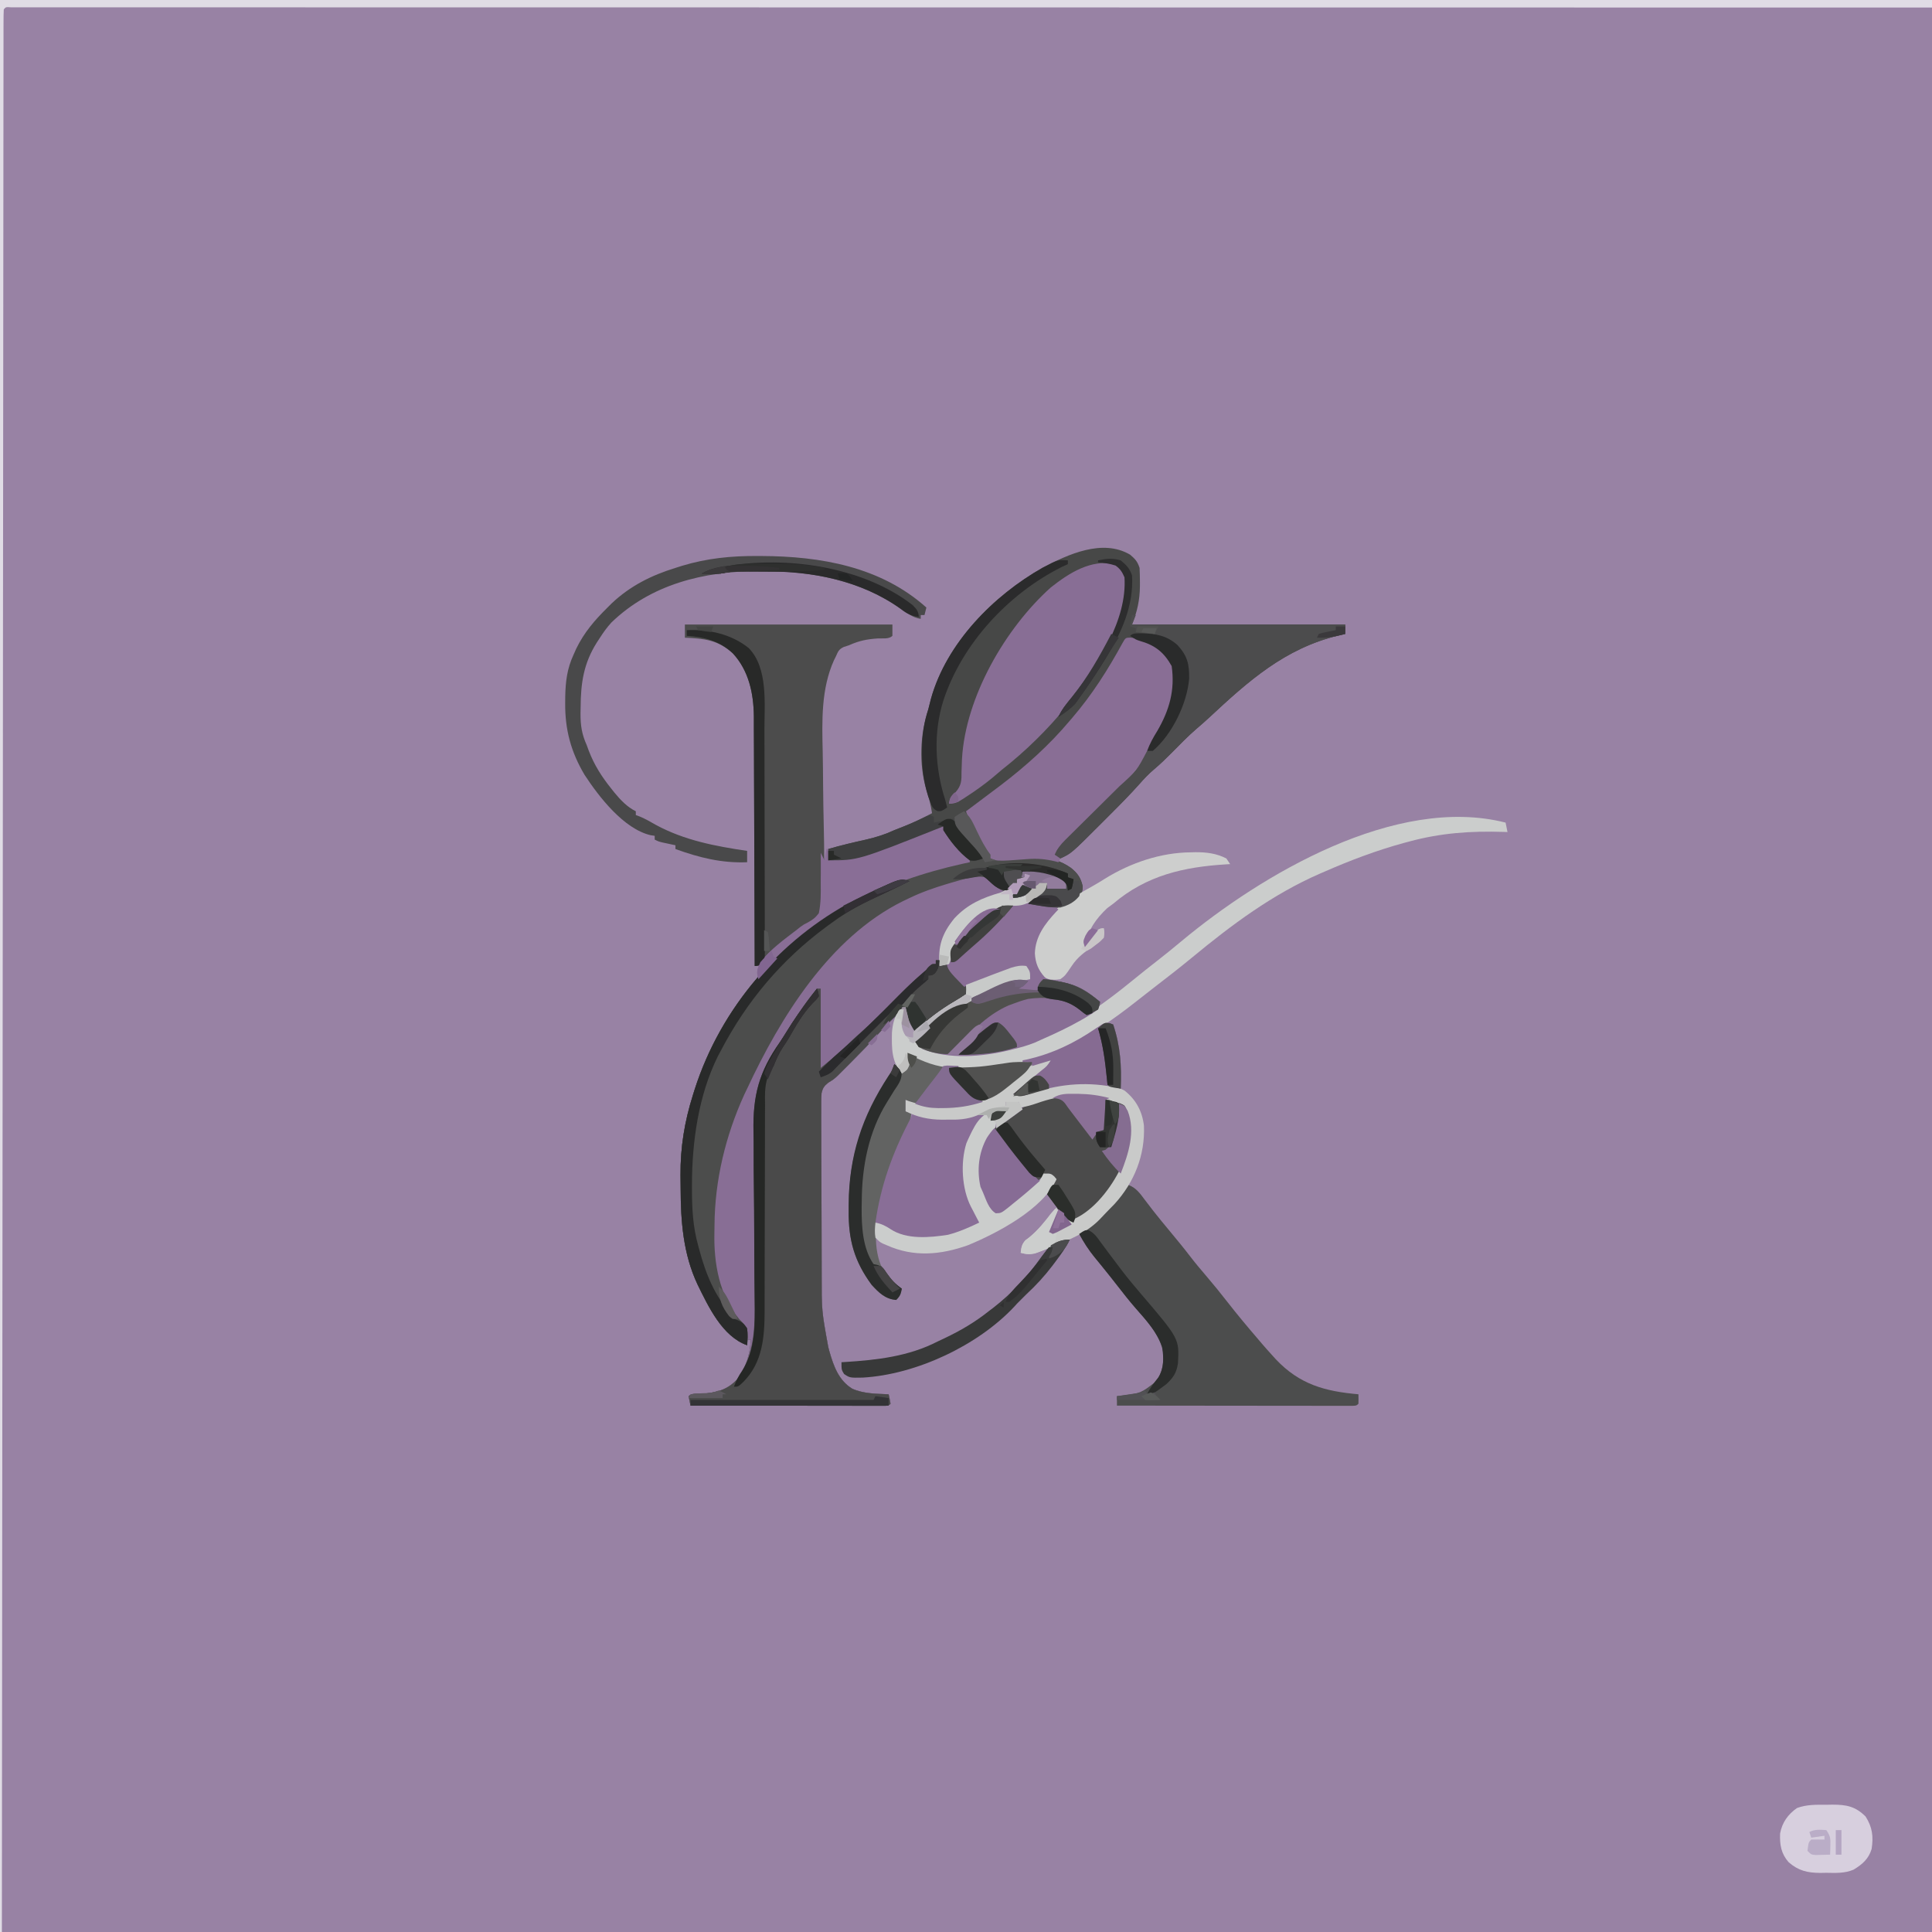<?xml version="1.0" encoding="UTF-8"?>
<svg version="1.1" xmlns="http://www.w3.org/2000/svg" width="1024" height="1024">
<path d="M0 0 C337.92 0 675.84 0 1024 0 C1024 337.92 1024 675.84 1024 1024 C686.08 1024 348.16 1024 0 1024 C0 686.08 0 348.16 0 0 Z " fill="#9882A4" transform="translate(0,0)"/>
<path d="M0 0 C2.737 2.367 3.847 3.541 5 7 C5.123 9.555 5.19 12.07 5.188 14.625 C5.187 15.343 5.186 16.062 5.185 16.802 C5.1 24.147 3.754 30.114 1 37 C38.29 37 75.58 37 114 37 C114 38.65 114 40.3 114 42 C112.791 42.28 111.582 42.559 110.336 42.848 C82.014 49.666 62.666 66.966 41.844 86.375 C39.619 88.429 37.371 90.418 35.062 92.375 C30.516 96.294 26.361 100.611 22.144 104.877 C19.084 107.961 16.014 110.95 12.688 113.75 C9.884 116.118 7.471 118.649 5.055 121.41 C-0.076 127.158 -5.464 132.615 -10.921 138.051 C-12.567 139.692 -14.209 141.339 -15.85 142.986 C-31.158 158.308 -31.158 158.308 -37 161 C-37.99 160.34 -38.98 159.68 -40 159 C-38.571 155.738 -36.829 153.59 -34.304 151.093 C-33.546 150.338 -32.788 149.583 -32.007 148.806 C-31.186 147.999 -30.365 147.191 -29.52 146.359 C-28.25 145.098 -28.25 145.098 -26.955 143.811 C-24.246 141.119 -21.53 138.434 -18.812 135.75 C-16.114 133.079 -13.417 130.407 -10.723 127.732 C-9.048 126.068 -7.369 124.408 -5.688 122.75 C4.097 114.03 4.097 114.03 9.359 102.621 C10.116 99.524 11.41 97.659 13.25 95.062 C20.428 83.992 24.076 72.171 22 59 C17.849 51.662 13.093 48.012 5.246 45.48 C2.775 44.952 0.52 44.916 -2 45 C-2.909 46.705 -2.909 46.705 -3.836 48.445 C-12.31 64.149 -22.132 77.706 -34 91 C-34.493 91.556 -34.985 92.111 -35.493 92.684 C-50.441 109.486 -67.377 123.417 -86 136 C-83.156 143.509 -79.874 150.173 -75.355 156.82 C-74 159 -74 159 -74 161 C-73.209 160.84 -72.417 160.68 -71.602 160.516 C-58.57 158.65 -42.463 158.069 -31.375 166 C-27.863 168.845 -26.193 171.187 -25.125 175.688 C-25.16 177.824 -25.16 177.824 -26 180 C-28.804 182.327 -31.766 184.123 -34.883 186.008 C-42.168 190.664 -47.224 197.834 -50 206 C-50.741 210.787 -50.372 214.743 -49 219.375 C-44.953 224.687 -39.521 225.942 -33.188 227.25 C-26.242 228.816 -21.41 232.516 -16 237 C-16.086 238.73 -16.086 238.73 -17 241 C-19.194 242.626 -21.265 243.973 -23.625 245.312 C-24.291 245.701 -24.958 246.09 -25.645 246.491 C-32.555 250.45 -39.71 253.802 -47 257 C-48.702 257.773 -48.702 257.773 -50.438 258.562 C-54.257 260.104 -58.004 261.168 -62 262.125 C-62.673 262.294 -63.346 262.463 -64.039 262.637 C-78.103 266.085 -96.281 267.674 -110 262 C-112.344 259.891 -112.344 259.891 -114 258 C-102.464 242.485 -79.073 228.717 -59.996 225.492 C-57.655 225.238 -55.353 225.058 -53 225 C-53.66 223.02 -54.32 221.04 -55 219 C-60.869 219.533 -65.785 220.771 -71.25 222.938 C-71.944 223.202 -72.637 223.467 -73.352 223.74 C-76.048 224.781 -78.682 225.83 -81.234 227.191 C-83 228 -83 228 -87 228 C-86.67 229.65 -86.34 231.3 -86 233 C-87.969 234.312 -87.969 234.312 -89.938 235.625 C-90.761 236.177 -91.585 236.728 -92.434 237.297 C-94.041 238.364 -95.657 239.418 -97.285 240.453 C-103.018 244.134 -108.018 248.36 -113 253 C-118.976 247.177 -118.976 247.177 -119.062 242.875 C-119.042 241.926 -119.021 240.977 -119 240 C-123.85 243.922 -128.192 248.193 -132.375 252.812 C-137.559 258.527 -142.924 264.04 -148.375 269.5 C-149.136 270.265 -149.897 271.031 -150.681 271.82 C-151.779 272.914 -151.779 272.914 -152.898 274.031 C-153.545 274.676 -154.191 275.322 -154.857 275.986 C-157 278 -157 278 -160.088 279.905 C-162.197 281.676 -162.918 282.652 -163.554 285.36 C-163.762 288.43 -163.776 291.451 -163.729 294.529 C-163.734 295.695 -163.74 296.862 -163.746 298.064 C-163.757 301.926 -163.725 305.786 -163.691 309.648 C-163.685 312.341 -163.686 315.033 -163.687 317.725 C-163.684 323.376 -163.658 329.026 -163.617 334.677 C-163.57 341.174 -163.554 347.67 -163.557 354.167 C-163.559 361.119 -163.538 368.071 -163.51 375.023 C-163.504 377.006 -163.502 378.99 -163.501 380.973 C-163.526 400.689 -163.526 400.689 -160 420 C-159.696 421.146 -159.696 421.146 -159.387 422.316 C-157.159 430.098 -154.451 437.662 -147.297 442.043 C-141.259 444.745 -134.511 444.712 -128 445 C-127.618 446.656 -127.286 448.325 -127 450 C-128 451 -128 451 -129.763 451.123 C-130.536 451.122 -131.31 451.121 -132.106 451.12 C-132.991 451.122 -133.876 451.123 -134.788 451.124 C-135.766 451.121 -136.744 451.117 -137.752 451.114 C-138.776 451.114 -139.801 451.114 -140.856 451.114 C-144.26 451.113 -147.663 451.105 -151.066 451.098 C-153.419 451.096 -155.772 451.094 -158.124 451.093 C-164.331 451.09 -170.537 451.08 -176.743 451.069 C-183.07 451.058 -189.397 451.054 -195.725 451.049 C-208.15 451.038 -220.575 451.021 -233 451 C-233.382 449.344 -233.714 447.675 -234 446 C-232.226 444.226 -229.466 444.829 -227.062 444.75 C-219.24 444.15 -213.252 442.645 -207.898 436.645 C-203.323 430.12 -201.674 423.876 -201 416 C-201.66 416 -202.32 416 -203 416 C-203 416.99 -203 417.98 -203 419 C-216.129 414.382 -223.511 398.577 -229.312 386.75 C-236.878 370.682 -238.197 353.398 -238.24 335.874 C-238.25 333.533 -238.281 331.193 -238.312 328.852 C-238.417 314.19 -236.177 300.446 -231.75 286.438 C-231.445 285.461 -231.14 284.485 -230.825 283.479 C-216.702 239.367 -184.922 203.32 -144 182 C-142.915 181.419 -141.829 180.837 -140.711 180.238 C-131.997 175.861 -122.857 172.772 -113.625 169.688 C-112.971 169.468 -112.317 169.249 -111.643 169.024 C-92.173 162.537 -92.173 162.537 -85 163 C-85.636 162.29 -85.636 162.29 -86.285 161.566 C-99 147.231 -99 147.231 -99 144 C-99.927 144.37 -99.927 144.37 -100.873 144.747 C-144.258 162 -144.258 162 -160 162 C-160 160.02 -160 158.04 -160 156 C-153.315 154.007 -146.543 152.469 -139.738 150.943 C-134.518 149.734 -129.861 148.252 -125 146 C-123.398 145.369 -121.794 144.744 -120.188 144.125 C-114.965 142.055 -109.983 139.587 -105 137 C-105.623 132.643 -106.723 128.686 -108.062 124.5 C-111.992 110.847 -111.409 95.429 -107 82 C-106.516 80.105 -106.037 78.21 -105.562 76.312 C-97.284 46.77 -72.479 21.672 -46.34 6.879 C-32.763 -0.239 -14.641 -8.607 0 0 Z " fill="#474847" transform="translate(599,294)"/>
<path d="M0 0 C0.99 0.33 1.98 0.66 3 1 C2.242 2.065 2.242 2.065 1.469 3.152 C0.819 4.071 0.169 4.991 -0.5 5.938 C-1.15 6.854 -1.799 7.771 -2.469 8.715 C-4.093 10.68 -4.093 10.68 -4 12 C-0.257 10.532 2.555 9.362 5.688 6.812 C8 5 8 5 12 5 C11.627 7.726 11.208 8.808 9.152 10.703 C7.102 12.135 5.051 13.568 3 15 C10.425 16.485 10.425 16.485 18 18 C16.67 19.733 16.67 19.733 15.312 21.5 C8.977 29.953 5.122 36.172 6 47 C7.236 51.173 8.713 53.12 12.438 55.188 C15.835 56.725 19.168 57.497 22.812 58.25 C29.758 59.816 34.59 63.516 40 68 C39.914 69.73 39.914 69.73 39 72 C36.806 73.626 34.735 74.973 32.375 76.312 C31.709 76.701 31.042 77.09 30.355 77.491 C23.445 81.45 16.29 84.802 9 88 C7.298 88.773 7.298 88.773 5.562 89.562 C1.743 91.104 -2.004 92.168 -6 93.125 C-6.673 93.294 -7.346 93.463 -8.039 93.637 C-22.103 97.085 -40.281 98.674 -54 93 C-56.344 90.891 -56.344 90.891 -58 89 C-46.464 73.485 -23.073 59.717 -3.996 56.492 C-1.655 56.238 0.647 56.058 3 56 C2.01 53.03 2.01 53.03 1 50 C-4.869 50.533 -9.785 51.771 -15.25 53.938 C-15.944 54.202 -16.637 54.467 -17.352 54.74 C-20.048 55.781 -22.682 56.83 -25.234 58.191 C-27 59 -27 59 -31 59 C-30.67 60.65 -30.34 62.3 -30 64 C-31.969 65.312 -31.969 65.312 -33.938 66.625 C-34.761 67.177 -35.585 67.728 -36.434 68.297 C-38.041 69.364 -39.657 70.418 -41.285 71.453 C-47.018 75.134 -52.018 79.36 -57 84 C-62.976 78.177 -62.976 78.177 -63.062 73.875 C-63.042 72.926 -63.021 71.978 -63 71 C-67.85 74.922 -72.192 79.193 -76.375 83.812 C-81.559 89.527 -86.924 95.04 -92.375 100.5 C-93.136 101.265 -93.897 102.031 -94.681 102.82 C-95.413 103.549 -96.145 104.279 -96.898 105.031 C-97.545 105.676 -98.191 106.322 -98.857 106.986 C-101 109 -101 109 -104.088 110.905 C-106.197 112.676 -106.918 113.652 -107.554 116.36 C-107.762 119.43 -107.776 122.451 -107.729 125.529 C-107.734 126.695 -107.74 127.862 -107.746 129.064 C-107.757 132.926 -107.725 136.786 -107.691 140.648 C-107.685 143.341 -107.686 146.033 -107.687 148.725 C-107.684 154.376 -107.658 160.026 -107.617 165.677 C-107.57 172.174 -107.554 178.67 -107.557 185.167 C-107.559 192.119 -107.538 199.071 -107.51 206.023 C-107.504 208.006 -107.502 209.99 -107.501 211.973 C-107.526 231.689 -107.526 231.689 -104 251 C-103.798 251.764 -103.595 252.528 -103.387 253.316 C-101.159 261.098 -98.451 268.662 -91.297 273.043 C-85.259 275.745 -78.511 275.712 -72 276 C-71.618 277.656 -71.286 279.325 -71 281 C-72 282 -72 282 -73.763 282.123 C-74.536 282.122 -75.31 282.121 -76.106 282.12 C-76.991 282.122 -77.876 282.123 -78.788 282.124 C-79.766 282.121 -80.744 282.117 -81.752 282.114 C-82.776 282.114 -83.801 282.114 -84.856 282.114 C-88.26 282.113 -91.663 282.105 -95.066 282.098 C-97.419 282.096 -99.772 282.094 -102.124 282.093 C-108.331 282.09 -114.537 282.08 -120.743 282.069 C-127.07 282.058 -133.397 282.054 -139.725 282.049 C-152.15 282.038 -164.575 282.021 -177 282 C-177.382 280.344 -177.714 278.675 -178 277 C-176.226 275.226 -173.466 275.829 -171.062 275.75 C-163.24 275.15 -157.252 273.645 -151.898 267.645 C-147.323 261.12 -145.674 254.876 -145 247 C-145.66 247 -146.32 247 -147 247 C-147.186 246.031 -147.371 245.061 -147.562 244.062 C-148.513 240.685 -150.006 238.555 -152.25 235.875 C-163.22 222.39 -165.577 206.219 -165.375 189.312 C-165.37 188.608 -165.365 187.904 -165.36 187.179 C-164.889 130.34 -132.435 72.782 -92.676 33.312 C-74.865 16.234 -48.738 2.755 -23.938 0.438 C-18.995 1.144 -17.785 2.902 -14.594 6.5 C-13.038 8.299 -13.038 8.299 -10.312 8.062 C-9.168 7.537 -9.168 7.537 -8 7 C-6.855 6.474 -6.855 6.474 -5.688 5.938 C-5.131 5.628 -4.574 5.319 -4 5 C-4 4.34 -4 3.68 -4 3 C-2.68 2.67 -1.36 2.34 0 2 C0 1.34 0 0.68 0 0 Z " fill="#886E95" transform="translate(543,463)"/>
<path d="M0 0 C0.66 0 1.32 0 2 0 C2.33 0.66 2.66 1.32 3 2 C3.99 1.67 4.98 1.34 6 1 C7.87 3.238 9.721 5.489 11.562 7.75 C12.096 8.384 12.629 9.018 13.178 9.672 C13.927 10.6 13.927 10.6 14.691 11.547 C15.157 12.112 15.624 12.678 16.104 13.261 C17 15 17 15 16.804 17.102 C15.496 20.191 12.992 21.079 10.125 22.688 C4.341 26.038 -0.66 29.776 -5.758 34.117 C-8 36 -8 36 -11 38 C-15.902 32.083 -15.902 32.083 -16.312 27.562 C-16.209 26.717 -16.106 25.871 -16 25 C-20.85 28.922 -25.192 33.193 -29.375 37.812 C-34.559 43.527 -39.924 49.04 -45.375 54.5 C-46.136 55.265 -46.897 56.031 -47.681 56.82 C-48.413 57.549 -49.145 58.279 -49.898 59.031 C-50.545 59.676 -51.191 60.322 -51.857 60.986 C-54 63 -54 63 -57.088 64.905 C-59.197 66.676 -59.918 67.652 -60.554 70.36 C-60.762 73.43 -60.776 76.451 -60.729 79.529 C-60.734 80.695 -60.74 81.862 -60.746 83.064 C-60.757 86.926 -60.725 90.786 -60.691 94.648 C-60.685 97.341 -60.686 100.033 -60.687 102.725 C-60.684 108.376 -60.658 114.026 -60.617 119.677 C-60.57 126.174 -60.554 132.67 -60.557 139.167 C-60.559 146.119 -60.538 153.071 -60.51 160.023 C-60.504 162.006 -60.502 163.99 -60.501 165.973 C-60.526 185.689 -60.526 185.689 -57 205 C-56.798 205.764 -56.595 206.528 -56.387 207.316 C-54.159 215.098 -51.451 222.662 -44.297 227.043 C-38.259 229.745 -31.511 229.712 -25 230 C-24.618 231.656 -24.286 233.325 -24 235 C-25 236 -25 236 -26.763 236.123 C-27.536 236.122 -28.31 236.121 -29.106 236.12 C-29.991 236.122 -30.876 236.123 -31.788 236.124 C-32.766 236.121 -33.744 236.117 -34.752 236.114 C-35.776 236.114 -36.801 236.114 -37.856 236.114 C-41.26 236.113 -44.663 236.105 -48.066 236.098 C-50.419 236.096 -52.772 236.094 -55.124 236.093 C-61.331 236.09 -67.537 236.08 -73.743 236.069 C-80.07 236.058 -86.397 236.054 -92.725 236.049 C-105.15 236.038 -117.575 236.021 -130 236 C-130.382 234.344 -130.714 232.675 -131 231 C-129.226 229.226 -126.466 229.829 -124.062 229.75 C-116.271 229.153 -110.188 227.688 -104.934 221.609 C-96.184 208.823 -95.798 194.574 -96.017 179.587 C-96.043 177.098 -96.068 174.609 -96.093 172.119 C-96.108 170.812 -96.122 169.504 -96.137 168.156 C-96.179 164.024 -96.199 159.892 -96.213 155.759 C-96.216 155.057 -96.218 154.355 -96.221 153.631 C-96.23 150.739 -96.238 147.846 -96.246 144.954 C-96.268 136.809 -96.313 128.666 -96.428 120.521 C-96.521 114.02 -96.562 107.521 -96.546 101.019 C-96.539 97.595 -96.555 94.175 -96.635 90.752 C-97.014 71.671 -93.709 59.092 -82.676 43.397 C-80.369 40.098 -78.289 36.684 -76.188 33.25 C-72.094 27.009 -67.893 20.649 -63 15 C-62.34 15 -61.68 15 -61 15 C-61 28.86 -61 42.72 -61 57 C-52.435 50.071 -52.435 50.071 -44.646 42.65 C-42.992 40.992 -41.269 39.488 -39.48 37.977 C-34.051 33.259 -29.046 28.118 -24 23 C-18.376 17.295 -12.774 11.622 -6.656 6.438 C-4.959 5.012 -4.959 5.012 -3.406 3.312 C-2 2 -2 2 0 2 C0 1.34 0 0.68 0 0 Z " fill="#4A4A4A" transform="translate(496,509)"/>
<path d="M0 0 C36.3 0 72.6 0 110 0 C110 1.98 110 3.96 110 6 C108.138 7.862 104.935 7.264 102.438 7.375 C96.608 7.748 92.29 8.596 87 11 C86.051 11.309 85.103 11.619 84.125 11.938 C81.46 13.27 81.207 14.328 80 17 C79.682 17.63 79.363 18.261 79.035 18.91 C72.189 34.059 72.66 51.146 73.048 67.397 C73.175 73.271 73.208 79.146 73.26 85.021 C73.331 92.44 73.43 99.856 73.62 107.272 C73.773 113.325 73.837 119.373 73.843 125.428 C73.862 127.714 73.912 130 73.997 132.285 C74.615 149.571 74.615 149.571 70.262 155.279 C66.037 159.408 61.298 162.5 56.254 165.53 C52.668 167.869 49.668 170.757 46.625 173.75 C43.594 176.703 40.871 179.2 37 181 C36.999 180.275 36.997 179.55 36.996 178.803 C36.958 161.115 36.899 143.427 36.816 125.739 C36.776 117.185 36.744 108.631 36.729 100.077 C36.716 92.616 36.689 85.156 36.645 77.695 C36.623 73.749 36.607 69.803 36.608 65.858 C36.609 62.133 36.591 58.41 36.559 54.686 C36.546 52.688 36.553 50.69 36.561 48.692 C36.423 36.599 33.957 24.307 25.371 15.289 C17.605 8.166 10.253 7.447 0 7 C0 4.69 0 2.38 0 0 Z " fill="#4C4C4C" transform="translate(363,331)"/>
<path d="M0 0 C2.229 2.056 3.633 3.92 4.938 6.652 C5.444 7.694 5.444 7.694 5.961 8.756 C6.475 9.836 6.475 9.836 7 10.938 C9.071 15.262 11.061 19.189 14 23 C14 23.66 14 24.32 14 25 C14.791 24.84 15.583 24.68 16.398 24.516 C29.43 22.65 45.537 22.069 56.625 30 C60.17 32.872 61.822 35.179 62.812 39.75 C62.7 42.766 62.14 43.839 60.141 46.148 C54.848 50.206 50.663 51.398 44.146 50.759 C40.733 50.289 37.375 49.692 34 49 C38.719 44.203 38.719 44.203 41.25 42.375 C43.297 41.026 43.297 41.026 44 38 C40.743 39.086 38.303 40.47 35.625 42.562 C32.079 45.212 29.381 45.732 25 46 C25.33 45.34 25.66 44.68 26 44 C26.66 44 27.32 44 28 44 C28.371 43.196 28.371 43.196 28.75 42.375 C30.297 39.436 32.13 36.742 34 34 C33.34 33.67 32.68 33.34 32 33 C32 33.66 32 34.32 32 35 C30.68 35.33 29.36 35.66 28 36 C28 36.66 28 37.32 28 38 C24.054 41.946 24.054 41.946 20.562 42.125 C17.45 40.759 15.961 38.949 13.918 36.277 C10.787 34.192 7.59 34.582 4 35 C0.522 35.708 -2.853 36.666 -6.25 37.688 C-7.18 37.962 -8.11 38.237 -9.069 38.52 C-15.926 40.586 -22.544 42.877 -29 46 C-30.176 46.562 -31.351 47.124 -32.562 47.703 C-71.274 66.894 -97.307 109.109 -115 147 C-115.519 148.087 -116.039 149.173 -116.574 150.293 C-126.448 171.985 -132.16 195.648 -132.295 219.451 C-132.307 220.846 -132.327 222.241 -132.357 223.636 C-132.692 239.467 -129.781 256.605 -119.215 269.113 C-118.397 269.954 -118.397 269.954 -117.562 270.812 C-114.986 273.478 -114.631 275.237 -114.625 278.938 C-114.72 280.294 -114.835 281.65 -115 283 C-128.129 278.382 -135.511 262.577 -141.312 250.75 C-148.878 234.682 -150.197 217.398 -150.24 199.874 C-150.25 197.533 -150.281 195.193 -150.312 192.852 C-150.417 178.19 -148.177 164.446 -143.75 150.438 C-143.445 149.461 -143.14 148.485 -142.825 147.479 C-128.702 103.367 -96.922 67.32 -56 46 C-54.372 45.128 -54.372 45.128 -52.711 44.238 C-35.041 35.362 -9.963 25 10 25 C9.381 24.325 9.381 24.325 8.75 23.637 C-5 8.321 -5 8.321 -5 3 C-2.5 1.312 -2.5 1.312 0 0 Z " fill="#4C4D4C" transform="translate(511,430)"/>
<path d="M0 0 C4.194 1.537 6.296 4.608 8.875 8.062 C9.844 9.33 10.816 10.595 11.789 11.859 C12.305 12.53 12.821 13.201 13.353 13.893 C16.245 17.593 19.251 21.199 22.25 24.812 C25.787 29.083 29.318 33.346 32.688 37.75 C35.428 41.328 38.323 44.762 41.25 48.188 C45.113 52.709 48.851 57.304 52.5 62 C57.814 68.831 63.359 75.438 69 82 C69.938 83.108 69.938 83.108 70.895 84.238 C72.565 86.19 74.268 88.102 76 90 C76.735 90.812 77.47 91.624 78.227 92.461 C90.806 105.76 104.158 109.435 122 111 C122.043 112.666 122.041 114.334 122 116 C121 117 121 117 118.894 117.123 C117.958 117.122 117.022 117.121 116.058 117.12 C114.988 117.122 113.918 117.123 112.816 117.124 C111.632 117.121 110.448 117.117 109.228 117.114 C107.37 117.114 107.37 117.114 105.474 117.114 C102.067 117.113 98.66 117.108 95.254 117.101 C91.697 117.095 88.14 117.095 84.583 117.093 C77.844 117.09 71.104 117.082 64.364 117.072 C56.693 117.061 49.022 117.055 41.351 117.05 C25.568 117.04 9.784 117.022 -6 117 C-6 115.35 -6 113.7 -6 112 C-5.131 111.902 -4.262 111.804 -3.367 111.703 C6.643 110.412 6.643 110.412 14.461 104.383 C18.088 99.554 18.831 95.041 18.531 89.07 C16.875 79.5 10.12 72.455 3.922 65.379 C0.532 61.499 -2.627 57.454 -5.788 53.387 C-8.235 50.242 -10.704 47.119 -13.219 44.027 C-13.756 43.365 -14.293 42.703 -14.846 42.021 C-15.874 40.756 -16.905 39.495 -17.941 38.237 C-21.093 34.348 -23.62 30.406 -26 26 C-25.394 25.539 -24.788 25.077 -24.164 24.602 C-14.947 17.427 -6.638 9.66 0 0 Z " fill="#4C4D4D" transform="translate(598,628)"/>
<path d="M0 0 C8.504 0.597 13.814 3.348 19.434 9.742 C24.438 15.892 23.769 23.445 22.996 31.055 C20.953 40.136 16.751 47.621 11.57 55.215 C9.875 58.273 9.939 59.667 9.996 63.055 C8.711 64.793 8.711 64.793 6.934 66.367 C4.381 68.665 2.107 71.058 -0.121 73.665 C-4.003 78.122 -8.133 82.278 -12.344 86.422 C-13.916 87.982 -15.488 89.542 -17.061 91.102 C-19.517 93.533 -21.975 95.962 -24.435 98.39 C-26.825 100.75 -29.21 103.117 -31.594 105.484 C-32.337 106.215 -33.081 106.945 -33.847 107.697 C-34.525 108.372 -35.203 109.046 -35.902 109.742 C-36.503 110.335 -37.103 110.928 -37.722 111.539 C-39.219 112.978 -39.219 112.978 -39.004 115.055 C-38.014 116.045 -38.014 116.045 -37.004 117.055 C-37.334 117.715 -37.664 118.375 -38.004 119.055 C-38.574 118.901 -39.145 118.747 -39.732 118.589 C-44.767 117.39 -49.182 116.978 -54.352 117.387 C-71.458 118.707 -71.458 118.707 -76.01 115.752 C-79.638 111.811 -81.323 107.057 -83.004 102.055 C-83.856 100.075 -84.71 98.095 -85.566 96.117 C-86.053 94.766 -86.533 93.412 -87.004 92.055 C-85.953 91.27 -84.903 90.485 -83.82 89.676 C-79.542 86.476 -75.272 83.267 -71.004 80.055 C-70.154 79.417 -69.305 78.779 -68.43 78.121 C-55.155 67.982 -42.755 56.862 -32.004 44.055 C-31.545 43.52 -31.086 42.986 -30.613 42.435 C-20.078 30.134 -11.765 17.013 -4.02 2.82 C-2.435 0.066 -2.435 0.066 0 0 Z " fill="#896E95" transform="translate(599.004,337.945)"/>
<path d="M0 0 C2.974 2.216 4.37 3.739 6 7 C7.711 30.096 -8.935 54.925 -23 72 C-23.85 73.056 -24.701 74.112 -25.551 75.168 C-35.795 87.724 -47.26 98.999 -60 109 C-61.771 110.5 -63.542 112 -65.312 113.5 C-69.547 116.964 -73.92 120.081 -78.5 123.062 C-79.4 123.654 -79.4 123.654 -80.318 124.258 C-83.106 126.031 -84.629 127 -88 127 C-87.644 123.795 -87.006 123.005 -84.488 120.844 C-81.385 117.297 -81.341 114.678 -81.375 110.188 C-81.331 108.657 -81.278 107.127 -81.219 105.598 C-81.189 104.827 -81.159 104.056 -81.129 103.262 C-79.261 70.477 -58.199 33.996 -34.031 12.34 C-24.341 4.703 -12.828 -2.7 0 0 Z " fill="#886E95" transform="translate(591,299)"/>
<path d="M0 0 C337.92 0 675.84 0 1024 0 C1024 1.32 1024 2.64 1024 4 C1023.114 4 1022.228 4 1021.315 4 C934.251 3.984 847.188 3.969 732.025 3.958 C730.572 3.958 729.118 3.957 727.664 3.957 C697.152 3.954 666.64 3.952 636.128 3.949 C620.801 3.948 605.475 3.947 590.148 3.945 C587.836 3.945 585.524 3.945 583.212 3.945 C547.597 3.942 511.981 3.938 476.365 3.931 C475.599 3.931 474.833 3.931 474.044 3.931 C461.69 3.929 449.336 3.926 436.983 3.924 C401.414 3.918 365.846 3.911 330.278 3.909 C329.547 3.909 328.816 3.909 328.063 3.909 C312.021 3.908 295.978 3.907 279.936 3.906 C273.481 3.906 267.027 3.905 260.573 3.905 C259.866 3.905 259.16 3.905 258.432 3.905 C235.644 3.904 212.857 3.9 190.069 3.894 C166.491 3.888 142.912 3.885 119.334 3.886 C105.726 3.887 92.118 3.885 78.509 3.879 C69.437 3.875 60.365 3.875 51.293 3.878 C46.112 3.88 40.932 3.88 35.751 3.875 C31.049 3.871 26.347 3.872 21.644 3.876 C19.943 3.877 18.242 3.876 16.541 3.873 C14.251 3.869 11.961 3.872 9.671 3.876 C8.397 3.876 7.123 3.875 5.811 3.875 C3.096 3.679 3.096 3.679 2 5 C1.899 7.217 1.871 9.438 1.869 11.658 C1.867 12.367 1.865 13.076 1.863 13.806 C1.858 16.217 1.86 18.627 1.861 21.037 C1.859 22.776 1.856 24.515 1.853 26.254 C1.845 31.078 1.843 35.902 1.843 40.725 C1.841 45.956 1.834 51.187 1.827 56.418 C1.816 65.6 1.808 74.782 1.803 83.965 C1.796 97.619 1.783 111.273 1.769 124.927 C1.745 147.891 1.726 170.856 1.709 193.82 C1.693 216.57 1.674 239.319 1.653 262.068 C1.652 262.774 1.652 263.48 1.651 264.208 C1.645 270.655 1.639 277.102 1.633 283.55 C1.618 299.579 1.603 315.608 1.588 331.637 C1.588 332.367 1.587 333.097 1.586 333.849 C1.554 369.379 1.526 404.909 1.497 440.439 C1.488 452.772 1.478 465.105 1.468 477.438 C1.467 478.203 1.467 478.968 1.466 479.756 C1.437 515.299 1.406 550.841 1.374 586.384 C1.372 588.691 1.37 590.997 1.368 593.304 C1.355 608.591 1.341 623.879 1.327 639.166 C1.3 669.585 1.273 700.004 1.246 730.423 C1.244 731.871 1.243 733.32 1.242 734.769 C1.166 820.327 1.096 905.885 1 1024 C0.67 1024 0.34 1024 0 1024 C0 686.08 0 348.16 0 0 Z " fill="#E0DCE5" transform="translate(0,0)"/>
<path d="M0 0 C0.593 0.202 1.186 0.405 1.796 0.613 C5.666 12.169 6.266 22.498 5.796 34.613 C5.234 34.469 4.672 34.324 4.093 34.176 C-11.106 30.819 -25.281 31.938 -40.045 36.566 C-40.922 36.841 -41.8 37.115 -42.704 37.398 C-43.477 37.655 -44.25 37.911 -45.047 38.176 C-47.451 38.663 -48.9 38.385 -51.204 37.613 C-49.162 35.884 -47.12 34.154 -45.079 32.426 C-44.509 31.943 -43.939 31.46 -43.352 30.963 C-42.501 30.242 -42.501 30.242 -41.633 29.508 C-41.066 29.026 -40.498 28.545 -39.914 28.049 C-38.773 27.092 -37.626 26.143 -36.47 25.204 C-33.389 22.791 -33.389 22.791 -31.204 19.613 C-38.28 21.386 -43.38 24.205 -48.766 28.988 C-56.877 36.19 -64.559 41.017 -75.204 43.613 C-75.828 43.784 -76.453 43.956 -77.096 44.132 C-87.327 46.467 -98.874 45.216 -108.204 40.613 C-108.204 42.593 -108.204 44.573 -108.204 46.613 C-106.719 47.108 -106.719 47.108 -105.204 47.613 C-105.742 53.241 -107.938 57.472 -110.454 62.426 C-114.499 70.674 -117.467 78.817 -119.716 87.714 C-120.165 89.462 -120.664 91.197 -121.168 92.929 C-124.232 104.211 -125.887 119.879 -120.204 130.613 C-117.308 134.652 -114.343 137.853 -110.204 140.613 C-110.777 143.48 -111.065 144.474 -113.204 146.613 C-119.06 146.133 -122.36 142.771 -126.204 138.613 C-135.424 126.112 -138.568 114.688 -138.391 99.301 C-138.39 98.249 -138.39 97.198 -138.389 96.115 C-138.229 67.203 -129.047 45.378 -113.204 21.613 C-111.884 22.933 -110.564 24.253 -109.204 25.613 C-106.774 21.969 -107.042 19.901 -107.204 15.613 C-106.26 16.035 -105.316 16.456 -104.344 16.89 C-96.178 20.425 -89.196 22.524 -80.204 22.613 C-79.024 22.685 -77.845 22.757 -76.629 22.832 C-51.488 23.817 -27.94 16.835 -7.326 2.675 C-2.653 -0.466 -2.653 -0.466 0 0 Z " fill="#626362" transform="translate(588.204,542.387)"/>
<path d="M0 0 C4.324 6.631 3.732 14.675 2.684 22.301 C-0.707 37.542 -11.783 51.993 -24.625 60.625 C-25.409 61.079 -26.192 61.532 -27 62 C-31.401 60.458 -33.596 56.986 -36.25 53.375 C-36.938 52.458 -36.938 52.458 -37.641 51.523 C-38.768 50.021 -39.885 48.511 -41 47 C-39.667 44.333 -38.333 41.667 -37 39 C-37.99 38.01 -38.98 37.02 -40 36 C-43.104 37.264 -45.086 38.982 -47.391 41.379 C-53.051 47.08 -59.092 52.855 -66 57 C-68.031 56.91 -68.031 56.91 -70 56 C-72.117 52.895 -73.506 49.442 -75 46 C-75.433 45.031 -75.866 44.061 -76.312 43.062 C-78.42 33.674 -77.104 24.38 -72.301 16.055 C-69.673 12.565 -66.882 10.084 -63.438 7.438 C-62.818 6.959 -62.199 6.48 -61.561 5.986 C-56.368 2.078 -51.148 -0.832 -45 -3 C-44.154 -3.316 -43.309 -3.632 -42.438 -3.957 C-29.786 -8.08 -11.156 -8.01 0 0 Z " fill="#4B4B4B" transform="translate(596,586)"/>
<path d="M0 0 C0.33 1.65 0.66 3.3 1 5 C0.277 4.974 -0.445 4.948 -1.189 4.921 C-18.525 4.38 -34.248 5.474 -51 10 C-51.962 10.257 -52.925 10.514 -53.917 10.779 C-68.407 14.732 -82.251 19.983 -96 26 C-96.755 26.326 -97.509 26.652 -98.287 26.987 C-123.52 37.966 -145.22 54.186 -166.319 71.615 C-172.738 76.905 -179.291 82.018 -185.896 87.072 C-189.42 89.772 -192.913 92.506 -196.391 95.265 C-207.692 104.215 -219.369 112.038 -232 119 C-233.075 119.593 -234.15 120.186 -235.258 120.797 C-251.687 128.785 -271.919 131.123 -290 130 C-291.62 129.967 -291.62 129.967 -293.273 129.934 C-301.692 129.598 -308.533 126.733 -316 123 C-315.876 124.361 -315.876 124.361 -315.75 125.75 C-316 129 -316 129 -318 131.375 C-318.99 132.179 -318.99 132.179 -320 133 C-325.553 126.69 -325.382 119.419 -325.254 111.395 C-324.919 106.917 -324.128 103.952 -322 100 C-319.812 98.5 -319.812 98.5 -318 98 C-317.609 99.953 -317.219 101.906 -316.828 103.859 C-315.772 106.59 -314.152 108.058 -312 110 C-311.429 109.443 -310.858 108.886 -310.27 108.312 C-303.643 102.076 -296.811 97.568 -289 93 C-288.01 92.34 -287.02 91.68 -286 91 C-285.75 88.416 -285.75 88.416 -286 86 C-281.675 84.312 -277.341 82.647 -273 81 C-272.37 80.76 -271.74 80.52 -271.091 80.272 C-269.231 79.568 -267.365 78.878 -265.5 78.188 C-263.814 77.559 -263.814 77.559 -262.094 76.918 C-259.145 76.043 -257.04 75.556 -254 76 C-252 79 -252 79 -252 83 C-253.454 83.294 -253.454 83.294 -254.938 83.594 C-264.83 85.743 -273.254 89.156 -282.125 93.992 C-283.888 94.94 -285.679 95.833 -287.473 96.723 C-296.813 101.432 -306.963 107.501 -312 117 C-300.13 124.913 -281.258 123.248 -267.875 120.688 C-265.577 120.151 -263.284 119.591 -261 119 C-260.171 118.807 -259.342 118.613 -258.488 118.414 C-234.811 112.223 -214.633 97.525 -196.039 82.289 C-192.419 79.329 -188.753 76.435 -185.062 73.562 C-180.621 70.104 -176.257 66.568 -171.937 62.959 C-129.493 27.573 -58.125 -14.789 0 0 Z " fill="#CBCDCC" transform="translate(798,436)"/>
<path d="M0 0 C0.66 0 1.32 0 2 0 C1.34 1.65 0.68 3.3 0 5 C37.29 5 74.58 5 113 5 C113 6.65 113 8.3 113 10 C111.186 10.42 111.186 10.42 109.336 10.848 C81.014 17.666 61.666 34.966 40.844 54.375 C38.619 56.429 36.371 58.418 34.062 60.375 C29.516 64.294 25.361 68.611 21.144 72.877 C18.084 75.961 15.014 78.95 11.688 81.75 C8.884 84.118 6.471 86.649 4.055 89.41 C-1.076 95.158 -6.464 100.615 -11.921 106.051 C-13.567 107.692 -15.209 109.339 -16.85 110.986 C-32.158 126.308 -32.158 126.308 -38 129 C-38.99 128.34 -39.98 127.68 -41 127 C-39.571 123.738 -37.829 121.59 -35.304 119.093 C-34.546 118.338 -33.788 117.583 -33.007 116.806 C-32.186 115.999 -31.365 115.191 -30.52 114.359 C-29.673 113.518 -28.827 112.677 -27.955 111.811 C-25.246 109.119 -22.53 106.434 -19.812 103.75 C-17.114 101.079 -14.417 98.407 -11.723 95.732 C-10.048 94.068 -8.369 92.408 -6.688 90.75 C2.479 82.512 2.479 82.512 8 72 C9.651 70.974 11.32 69.977 13 69 C23.209 58.133 29.391 42.715 29.211 27.91 C28.834 22.709 27.025 20.076 23.5 16.375 C17.456 11.702 9.501 9.667 2 9 C2 8.34 2 7.68 2 7 C1.01 6.67 0.02 6.34 -1 6 C-0.67 4.02 -0.34 2.04 0 0 Z " fill="#4C4C4D" transform="translate(600,326)"/>
<path d="M0 0 C2.31 0 4.62 0 7 0 C7.99 1.98 7.99 1.98 9 4 C7.23 5.292 5.459 6.584 3.688 7.875 C2.208 8.954 2.208 8.954 0.699 10.055 C-1.175 11.406 -3.078 12.718 -5 14 C-5 13.01 -5 12.02 -5 11 C-5.639 10.711 -6.279 10.422 -6.938 10.125 C-9 9 -9 9 -10 7 C-15.974 12.121 -19.925 19.158 -21 27 C-21.119 29.783 -21.185 32.53 -21.188 35.312 C-21.206 36.394 -21.206 36.394 -21.225 37.498 C-21.244 44.714 -19.867 50.91 -16.375 57.312 C-14 61.685 -14 61.685 -14 65 C-15.64 65.803 -17.288 66.592 -18.938 67.375 C-19.854 67.816 -20.771 68.257 -21.715 68.711 C-32.385 72.898 -46.277 74.346 -57.344 70.984 C-59.722 69.795 -61.828 68.527 -64 67 C-65.662 65.993 -67.328 64.991 -69 64 C-66.243 44.521 -60.053 27.37 -51 10 C-50.331 8.668 -49.663 7.335 -49 6 C-48.063 6.321 -47.126 6.642 -46.16 6.973 C-41.285 8.355 -36.479 8.424 -31.438 8.438 C-29.982 8.442 -29.982 8.442 -28.498 8.447 C-21.219 8.327 -15.572 7.13 -8.875 4.191 C-5.898 2.958 -3.186 2.412 0 2 C0 1.34 0 0.68 0 0 Z " fill="#896E97" transform="translate(533,584)"/>
<path d="M0 0 C0.739 0.002 1.478 0.004 2.24 0.006 C33.631 0.135 65.453 5.629 89.688 27.312 C89.358 28.633 89.028 29.953 88.688 31.312 C88.028 31.312 87.368 31.312 86.688 31.312 C86.688 31.973 86.688 32.633 86.688 33.312 C82.403 32.74 79.359 30.12 75.938 27.688 C54.189 12.812 28.467 7.86 2.438 8 C1.352 8.003 1.352 8.003 0.246 8.007 C-28.276 8.143 -56.275 14.96 -77.312 35.312 C-79.595 37.84 -81.495 40.437 -83.312 43.312 C-83.835 44.105 -84.357 44.898 -84.895 45.715 C-91.944 56.846 -93.499 67.176 -93.562 80.188 C-93.583 81.238 -93.604 82.289 -93.625 83.371 C-93.657 89.814 -92.954 94.437 -90.312 100.312 C-89.948 101.309 -89.583 102.305 -89.207 103.332 C-86.274 110.903 -82.378 116.991 -77.312 123.312 C-76.485 124.353 -76.485 124.353 -75.641 125.414 C-72.372 129.373 -68.968 132.985 -64.312 135.312 C-64.312 135.972 -64.312 136.632 -64.312 137.312 C-63.605 137.575 -62.897 137.838 -62.168 138.109 C-59.153 139.38 -56.454 140.921 -53.625 142.562 C-38.425 150.75 -22.257 153.788 -5.312 156.312 C-5.312 158.292 -5.312 160.273 -5.312 162.312 C-18.817 162.861 -30.75 159.865 -43.312 155.312 C-43.312 154.653 -43.312 153.993 -43.312 153.312 C-43.939 153.18 -44.565 153.047 -45.211 152.91 C-46.437 152.645 -46.437 152.645 -47.688 152.375 C-48.5 152.201 -49.312 152.027 -50.148 151.848 C-52.312 151.312 -52.312 151.312 -54.312 150.312 C-54.312 149.653 -54.312 148.993 -54.312 148.312 C-55.42 148.142 -55.42 148.142 -56.551 147.969 C-70.732 144.599 -83.781 127.749 -91.492 115.988 C-98.691 103.846 -101.889 92.015 -101.75 77.875 C-101.742 76.779 -101.733 75.683 -101.725 74.554 C-101.556 66.452 -100.753 59.737 -97.312 52.312 C-96.601 50.71 -96.601 50.71 -95.875 49.074 C-91.659 40.45 -86.07 33.983 -79.312 27.312 C-78.57 26.571 -77.828 25.83 -77.062 25.066 C-67.288 15.849 -56.059 10.238 -43.312 6.312 C-42.145 5.943 -40.977 5.573 -39.773 5.191 C-26.569 1.195 -13.724 -0.07 0 0 Z " fill="#49494A" transform="translate(401.312,294.688)"/>
<path d="M0 0 C2.45 0.16 4.605 0.508 7 1 C7.905 1.152 8.81 1.304 9.742 1.461 C17.998 3.112 23.562 6.664 30 12 C29.914 13.73 29.914 13.73 29 16 C26.806 17.626 24.735 18.973 22.375 20.312 C21.375 20.896 21.375 20.896 20.355 21.491 C13.445 25.45 6.29 28.802 -1 32 C-2.134 32.516 -3.269 33.031 -4.438 33.562 C-8.257 35.104 -12.004 36.168 -16 37.125 C-17.009 37.378 -17.009 37.378 -18.039 37.637 C-32.103 41.085 -50.281 42.674 -64 37 C-66.344 34.891 -66.344 34.891 -68 33 C-60.853 23.388 -50.226 15.258 -39 11 C-37.332 11.328 -35.666 11.661 -34 12 C-31.283 11.297 -28.71 10.525 -26.062 9.625 C-18.297 7.14 -11.184 6.143 -3 6 C-2.814 5.072 -2.814 5.072 -2.625 4.125 C-2 2 -2 2 0 0 Z " fill="#886E95" transform="translate(553,519)"/>
<path d="M0 0 C1.832 2.195 1.832 2.195 3.812 5.125 C6.192 8.542 8.482 11.688 11.5 14.562 C12.325 15.367 13.15 16.171 14 17 C14 17.66 14 18.32 14 19 C12.751 19.268 11.502 19.536 10.215 19.812 C-30.777 28.907 -71.278 47.407 -98 81 C-99.284 77.149 -98.558 75.693 -97 72 C-91.723 65.158 -84.34 59.914 -77.527 54.676 C-76.965 54.228 -76.403 53.779 -75.824 53.317 C-74 52 -74 52 -71.821 50.909 C-69.25 49.481 -67.755 48.38 -66 46 C-64.857 40.537 -64.924 35.185 -65 29.625 C-64.992 28.111 -64.98 26.596 -64.965 25.082 C-64.935 21.387 -64.954 17.695 -65 14 C-64.34 15.32 -63.68 16.64 -63 18 C-62.67 16.02 -62.34 14.04 -62 12 C-61.67 12 -61.34 12 -61 12 C-61 13.98 -61 15.96 -61 18 C-41.805 14.244 -23.426 9.245 -5.617 1.066 C-3 0 -3 0 0 0 Z " fill="#896E96" transform="translate(500,438)"/>
<path d="M0 0 C-1.319 2.984 -2.662 4.848 -5.152 6.945 C-5.764 7.465 -6.376 7.984 -7.006 8.52 C-7.643 9.049 -8.281 9.579 -8.938 10.125 C-9.571 10.663 -10.205 11.2 -10.857 11.754 C-13.514 13.994 -16.103 16.069 -19 18 C-12.985 17.067 -7.339 15.808 -1.562 13.875 C11.039 10.191 27.168 9.778 39 16 C45.103 20.814 48.409 26.998 49.312 34.645 C49.982 50.273 44.171 64.697 33.75 76.125 C32.309 77.637 30.852 79.129 29.377 80.608 C28.126 81.873 26.91 83.173 25.699 84.477 C18.388 91.826 9.474 95.246 0 99 C-1.132 99.469 -2.264 99.938 -3.43 100.422 C-8.184 102.303 -10.94 103.352 -16 102 C-15.657 99.189 -15.437 97.466 -13.469 95.367 C-12.819 94.875 -12.169 94.382 -11.5 93.875 C-6.93 90.161 -3.534 85.834 0.02 81.16 C0.673 80.447 1.327 79.734 2 79 C5 79 5 79 6.387 80.312 C7.591 81.875 8.796 83.438 10 85 C21.155 81.229 30.612 69.359 35.938 59.164 C40.937 48.981 42.724 38.105 40.375 26.812 C39.265 23.841 39.265 23.841 36.625 22.75 C35.429 22.503 34.233 22.255 33 22 C32.175 21.745 31.35 21.49 30.5 21.227 C17.066 17.247 5.368 18.18 -7.574 22.809 C-10.406 23.794 -13.051 24.509 -16 25 C-16.495 23.515 -16.495 23.515 -17 22 C-17.598 22.186 -18.196 22.371 -18.812 22.562 C-21 23 -21 23 -24 22 C-24 22.66 -24 23.32 -24 24 C-23.34 24.33 -22.68 24.66 -22 25 C-22.75 25.098 -23.5 25.196 -24.273 25.297 C-25.297 25.446 -26.32 25.596 -27.375 25.75 C-28.373 25.889 -29.37 26.028 -30.398 26.172 C-33.486 26.882 -35.856 27.777 -38.723 29.051 C-44.246 31.335 -49.143 31.565 -55.062 31.438 C-55.991 31.445 -56.92 31.452 -57.877 31.459 C-64.808 31.396 -70.785 30.107 -77 27 C-77 25.02 -77 23.04 -77 21 C-76.415 21.217 -75.83 21.433 -75.227 21.656 C-61.214 26.201 -44.65 25.598 -31.438 18.875 C-26.831 16.118 -22.816 12.668 -18.715 9.223 C-7.45 0 -7.45 0 0 0 Z " fill="#C9CAC9" transform="translate(557,562)"/>
<path d="M0 0 C0.808 -0.021 1.616 -0.041 2.449 -0.062 C8.191 -0.099 13.583 0.582 18.75 3.25 C19.74 4.735 19.74 4.735 20.75 6.25 C19.831 6.302 19.831 6.302 18.893 6.354 C-3.731 7.719 -23.569 12.173 -41.25 27.25 C-42.281 28.013 -43.312 28.776 -44.375 29.562 C-50.238 35.043 -54.697 41.313 -56.25 49.25 C-55.863 48.684 -55.477 48.118 -55.078 47.535 C-54.557 46.802 -54.037 46.068 -53.5 45.312 C-52.99 44.582 -52.479 43.851 -51.953 43.098 C-50.058 41.042 -48.976 40.623 -46.25 40.25 C-45.887 42.461 -45.887 42.461 -46.25 45.25 C-48.18 47.051 -49.897 48.426 -52.062 49.875 C-56.609 53.058 -60.132 55.556 -63.188 60.188 C-66.636 65.308 -66.636 65.308 -69.25 67.25 C-73.38 67.851 -75.466 67.72 -79.062 65.562 C-83.24 61.146 -83.775 56.848 -83.617 50.926 C-82.396 42.028 -76.125 33.761 -69.25 28.25 C-63.597 24.347 -57.622 20.979 -51.639 17.615 C-49.584 16.441 -47.576 15.224 -45.578 13.957 C-31.987 5.552 -16.017 0.1 0 0 Z " fill="#CDCECD" transform="translate(631.25,451.75)"/>
<path d="M0 0 C1.247 0.171 2.493 0.343 3.777 0.52 C7.062 1.188 7.062 1.188 10.062 3.188 C9.392 3.88 9.392 3.88 8.707 4.586 C2.83 10.926 -2.129 17.513 -2.438 26.438 C-2.157 31.542 -0.696 35.234 2.75 39.062 C3.183 39.434 3.616 39.805 4.062 40.188 C3.402 40.6 2.743 41.013 2.062 41.438 C1.403 42.015 0.743 42.593 0.062 43.188 C0.062 44.508 0.062 45.828 0.062 47.188 C-0.823 47.202 -1.709 47.216 -2.621 47.23 C-11.014 47.554 -18.33 48.854 -26.301 51.548 C-32.587 53.625 -32.587 53.625 -35.938 52.188 C-35.938 51.528 -35.938 50.867 -35.938 50.188 C-33.297 48.884 -30.651 47.595 -28 46.312 C-27.265 45.948 -26.529 45.583 -25.771 45.207 C-19.17 42.036 -12.36 39.709 -4.938 40.188 C-5.598 38.208 -6.258 36.227 -6.938 34.188 C-12.716 34.716 -17.508 35.902 -22.875 38.062 C-24.269 38.605 -25.664 39.147 -27.059 39.688 C-27.722 39.947 -28.386 40.206 -29.07 40.473 C-32.65 41.843 -36.289 43.015 -39.938 44.188 C-48.458 35.455 -48.458 35.455 -49.441 30.805 C-47.727 18.991 -31.845 9.859 -22.938 3.188 C-19.66 1.003 -18.215 0.865 -14.375 0.625 C-1.489 -0.214 -1.489 -0.214 0 0 Z " fill="#8A6F97" transform="translate(550.938,478.812)"/>
<path d="M0 0 C1.059 -0.02 2.118 -0.04 3.209 -0.061 C10.667 -0.056 15.38 0.803 20.84 6.191 C24.444 11.81 25.096 16.855 24.062 23.438 C22.469 28.713 19.121 31.608 14.506 34.39 C9.831 36.394 5.073 36.156 0.062 36.062 C-1.5 36.092 -1.5 36.092 -3.094 36.121 C-9.92 36.078 -14.728 35 -19.938 30.438 C-23.92 25.869 -24.684 21.222 -24.453 15.227 C-23.375 9.395 -20.288 5.08 -15.473 1.715 C-10.312 -0.15 -5.445 -0.036 0 0 Z " fill="#D7CFDE" transform="translate(967.938,956.562)"/>
<path d="M0 0 C-4.287 2.173 -8.587 4.288 -12.953 6.297 C-22.874 10.875 -32.213 15.451 -41 22 C-42.04 22.758 -43.081 23.516 -44.152 24.297 C-67.937 41.902 -86.322 63.793 -100 90 C-100.48 90.893 -100.959 91.787 -101.453 92.707 C-111.806 113.51 -115.23 138.192 -115.25 161.125 C-115.251 161.814 -115.251 162.502 -115.252 163.211 C-115.236 173.473 -114.778 183.059 -112 193 C-111.828 193.649 -111.657 194.298 -111.48 194.966 C-108.025 207.9 -103.242 220.081 -94 230 C-94 230.66 -94 231.32 -94 232 C-93.422 232.083 -92.845 232.165 -92.25 232.25 C-89.114 233.295 -87.91 234.271 -86 237 C-85.666 240.03 -85.767 242.965 -86 246 C-99.129 241.382 -106.511 225.577 -112.312 213.75 C-119.878 197.682 -121.197 180.398 -121.24 162.874 C-121.25 160.533 -121.281 158.193 -121.312 155.852 C-121.417 141.19 -119.177 127.446 -114.75 113.438 C-114.445 112.461 -114.14 111.485 -113.825 110.479 C-100.043 67.435 -69.033 30.999 -29.004 10.024 C-23.416 7.168 -17.746 4.522 -12 2 C-11.151 1.626 -10.301 1.252 -9.426 0.867 C-5.811 -0.616 -3.717 -1.166 0 0 Z " fill="#292A2A" transform="translate(482,467)"/>
<path d="M0 0 C2.562 2.25 2.562 2.25 5 5 C4.684 8.133 3.334 10.206 1.562 12.75 C-2.975 19.871 -4.092 27.641 -3 36 C-1.292 41.671 0.707 47.06 4 52 C8.271 51.457 11.171 48.833 14.438 46.25 C14.998 45.819 15.558 45.389 16.135 44.945 C18.88 42.806 21.334 40.661 23.785 38.172 C26 36 26 36 28 36 C28.66 34.68 29.32 33.36 30 32 C34 32 34 32 35.75 33.5 C36.163 33.995 36.575 34.49 37 35 C29.823 50.871 5.467 63.646 -10 70 C-24.501 75.161 -38.701 76.414 -53 70 C-53.683 69.711 -54.366 69.422 -55.07 69.125 C-56.75 68.25 -56.75 68.25 -59 66 C-59.493 63.154 -59.292 60.919 -59 58 C-55.832 58.624 -53.62 59.722 -50.938 61.5 C-42.469 67.092 -30.301 65.971 -20.551 64.469 C-14.785 62.955 -9.353 60.604 -4 58 C-4.494 57.059 -4.987 56.118 -5.496 55.148 C-6.144 53.891 -6.791 52.633 -7.438 51.375 C-7.763 50.758 -8.088 50.14 -8.424 49.504 C-13.203 40.142 -14.003 26.184 -10.812 16 C-10.254 14.647 -9.648 13.312 -9 12 C-8.613 11.198 -8.227 10.396 -7.828 9.57 C-5.671 5.402 -3.946 2.664 0 0 Z " fill="#CBCDCC" transform="translate(523,590)"/>
<path d="M0 0 C0.591 0.203 1.183 0.406 1.792 0.615 C5.661 12.171 6.261 22.5 5.792 34.615 C5.23 34.471 4.668 34.326 4.089 34.178 C-11.11 30.821 -25.286 31.94 -40.049 36.568 C-40.927 36.843 -41.804 37.117 -42.708 37.4 C-43.481 37.657 -44.255 37.914 -45.052 38.178 C-47.455 38.665 -48.904 38.387 -51.208 37.615 C-49.167 35.886 -47.125 34.157 -45.083 32.428 C-44.513 31.945 -43.943 31.462 -43.356 30.965 C-42.789 30.485 -42.222 30.004 -41.638 29.51 C-41.07 29.028 -40.503 28.547 -39.918 28.051 C-38.778 27.094 -37.63 26.146 -36.475 25.207 C-33.394 22.794 -33.394 22.794 -31.208 19.615 C-36.158 21.1 -36.158 21.1 -41.208 22.615 C-41.208 21.955 -41.208 21.295 -41.208 20.615 C-42.858 20.615 -44.508 20.615 -46.208 20.615 C-46.208 20.285 -46.208 19.955 -46.208 19.615 C-45.527 19.48 -44.847 19.345 -44.146 19.205 C-30.638 16.205 -18.809 10.528 -7.436 2.728 C-2.659 -0.463 -2.659 -0.463 0 0 Z " fill="#866B92" transform="translate(588.208,542.385)"/>
<path d="M0 0 C11.558 -0.578 23.673 2.083 32.848 9.492 C43.201 20.126 41.149 39.255 41.161 52.913 C41.166 54.25 41.171 55.586 41.176 56.923 C41.189 60.509 41.196 64.096 41.2 67.682 C41.203 69.926 41.207 72.169 41.212 74.413 C41.225 81.446 41.235 88.478 41.239 95.511 C41.243 103.611 41.261 111.711 41.29 119.811 C41.311 126.094 41.322 132.376 41.323 138.658 C41.324 142.403 41.33 146.148 41.348 149.894 C41.367 154.056 41.363 158.219 41.356 162.381 C41.37 164.242 41.37 164.242 41.384 166.14 C41.379 167.27 41.373 168.4 41.367 169.564 C41.369 170.547 41.37 171.53 41.372 172.543 C41 175 41 175 39.602 176.84 C38 178 38 178 36 178 C35.999 177.275 35.997 176.55 35.996 175.803 C35.958 158.115 35.899 140.427 35.816 122.739 C35.776 114.185 35.744 105.631 35.729 97.077 C35.716 89.616 35.689 82.156 35.645 74.695 C35.623 70.749 35.607 66.803 35.608 62.858 C35.609 59.133 35.591 55.41 35.559 51.686 C35.546 49.688 35.553 47.69 35.561 45.692 C35.422 33.505 32.867 21.553 24.477 12.324 C17.58 5.8 9.264 3.598 0 3 C0 2.01 0 1.02 0 0 Z " fill="#282928" transform="translate(364,334)"/>
<path d="M0 0 C2.45 0.16 4.605 0.508 7 1 C7.905 1.152 8.81 1.304 9.742 1.461 C17.998 3.112 23.562 6.664 30 12 C29.691 13.891 29.691 13.891 29 16 C25.938 17.75 25.938 17.75 23 19 C22.492 18.59 21.984 18.18 21.461 17.758 C20.773 17.219 20.084 16.68 19.375 16.125 C18.702 15.591 18.029 15.058 17.336 14.508 C10.099 9.837 0.353 9.227 -8.004 10.434 C-10.759 11.127 -13.349 11.979 -16 13 C-16.795 13.295 -17.591 13.59 -18.41 13.895 C-28.564 18.303 -37.502 26.659 -44.312 35.25 C-47.333 38.798 -47.333 38.798 -50.164 39.656 C-55.502 39.876 -61.253 38.439 -66 36 C-66.66 35.01 -67.32 34.02 -68 33 C-60.853 23.388 -50.226 15.258 -39 11 C-37.332 11.328 -35.666 11.661 -34 12 C-31.283 11.297 -28.71 10.525 -26.062 9.625 C-18.297 7.14 -11.184 6.143 -3 6 C-2.814 5.072 -2.814 5.072 -2.625 4.125 C-2 2 -2 2 0 0 Z " fill="#50504E" transform="translate(553,519)"/>
<path d="M0 0 C-2.037 4.291 -4.722 7.899 -7.562 11.688 C-8.098 12.401 -8.633 13.115 -9.184 13.851 C-13.383 19.366 -17.91 24.289 -23 29 C-23.866 29.866 -24.733 30.733 -25.625 31.625 C-26.801 32.801 -26.801 32.801 -28 34 C-28.45 34.496 -28.9 34.993 -29.363 35.504 C-48.698 56.181 -81.481 71.541 -109.724 73.156 C-116.572 73.286 -116.572 73.286 -119.625 71.25 C-121 69 -121 69 -121 65 C-120.403 64.966 -119.806 64.931 -119.19 64.896 C-102.191 63.847 -85.34 61.912 -70 54 C-68.768 53.415 -67.535 52.834 -66.301 52.254 C-57.874 48.244 -50.329 43.836 -43 38 C-41.666 36.987 -41.666 36.987 -40.305 35.953 C-30.567 28.351 -22.385 19.49 -15.25 9.438 C-11.2 3.863 -7.294 0 0 0 Z " fill="#383939" transform="translate(567,657)"/>
<path d="M0 0 C0 0.66 0 1.32 0 2 C-1.073 2.495 -2.145 2.99 -3.25 3.5 C-31.543 17.721 -55.937 43.936 -65.938 74.125 C-71.382 91.288 -70.502 109.964 -65 127 C-64.654 128.33 -64.314 129.662 -64 131 C-67 133 -67 133 -69.055 132.906 C-71.78 131.637 -72.101 130.288 -73.125 127.5 C-73.437 126.685 -73.749 125.871 -74.07 125.031 C-76.427 117.346 -77.359 110.23 -77.312 102.188 C-77.309 101.218 -77.306 100.248 -77.302 99.249 C-77.194 92.108 -76.232 85.797 -74 79 C-73.516 77.105 -73.037 75.21 -72.562 73.312 C-64.29 43.793 -39.524 18.749 -13.434 3.926 C-5.321 -0.345 -5.321 -0.345 0 0 Z " fill="#2B2B2C" transform="translate(566,297)"/>
<path d="M0 0 C1.653 1.437 2.85 2.709 3.855 4.664 C4.089 8.439 1.857 11.073 -0.125 14.125 C-0.969 15.488 -1.812 16.853 -2.652 18.219 C-3.061 18.876 -3.469 19.534 -3.89 20.211 C-13.613 35.884 -17.173 54.359 -17.25 72.562 C-17.271 73.762 -17.291 74.961 -17.312 76.197 C-17.355 86.004 -16.795 97.656 -11 106 C-10.368 106.133 -9.737 106.266 -9.086 106.402 C-6.302 107.2 -5.655 108.435 -4.062 110.812 C-1.705 114.154 0.627 116.619 4 119 C3.427 121.867 3.139 122.861 1 125 C-4.856 124.52 -8.156 121.158 -12 117 C-21.22 104.499 -24.365 93.075 -24.188 77.688 C-24.187 76.636 -24.186 75.585 -24.186 74.502 C-24.042 48.634 -17.169 27.707 -3.004 6.16 C-0.915 3.147 -0.915 3.147 0 0 Z " fill="#2B2D2C" transform="translate(474,564)"/>
<path d="M0 0 C4.234 4.052 7.899 8.431 11.562 13 C12.408 14.048 12.408 14.048 13.271 15.117 C15.619 18.027 17.956 20.944 20.277 23.875 C21.974 26.044 21.974 26.044 24 28 C19.235 32.348 14.292 36.479 9.25 40.5 C8.695 40.957 8.141 41.415 7.57 41.886 C3.633 44.979 3.633 44.979 0.773 45.074 C-3.035 42.767 -4.292 37.936 -6 34 C-6.433 33.031 -6.866 32.061 -7.312 31.062 C-9.294 22.234 -8.325 13.059 -3.945 5.078 C-2.761 3.262 -1.538 1.538 0 0 Z " fill="#876C95" transform="translate(527,598)"/>
<path d="M0 0 C0.711 1.762 0.711 1.762 1 4 C-0.336 5.832 -0.336 5.832 -2.375 7.812 C-7.637 13.37 -11.173 19.666 -14.961 26.257 C-15.974 27.956 -17.072 29.602 -18.172 31.246 C-20.248 34.374 -21.565 37.533 -23 41 C-23.68 42.13 -24.361 43.261 -25.062 44.425 C-27.867 50.037 -27.557 55.662 -27.514 61.819 C-27.521 63.087 -27.528 64.355 -27.536 65.661 C-27.551 68.405 -27.554 71.15 -27.547 73.894 C-27.536 78.246 -27.554 82.598 -27.575 86.95 C-27.605 93.844 -27.617 100.738 -27.62 107.632 C-27.627 119.951 -27.656 132.27 -27.705 144.59 C-27.722 148.903 -27.727 153.216 -27.724 157.53 C-27.724 159.575 -27.728 161.62 -27.734 163.666 C-27.741 166.142 -27.741 168.618 -27.732 171.095 C-27.798 184.782 -28.812 197.838 -38.688 208.125 C-41.675 211 -41.675 211 -44 211 C-42.893 207.781 -41.468 205.165 -39.562 202.375 C-32.462 191.232 -32.831 177.328 -33.017 164.587 C-33.043 162.098 -33.068 159.609 -33.093 157.119 C-33.108 155.812 -33.122 154.504 -33.137 153.156 C-33.179 149.024 -33.199 144.892 -33.213 140.759 C-33.217 139.706 -33.217 139.706 -33.221 138.631 C-33.23 135.739 -33.238 132.846 -33.246 129.954 C-33.268 121.809 -33.313 113.666 -33.428 105.521 C-33.521 99.02 -33.562 92.521 -33.546 86.019 C-33.539 82.595 -33.555 79.175 -33.635 75.752 C-34.014 56.671 -30.709 44.092 -19.677 28.397 C-17.369 25.098 -15.288 21.684 -13.188 18.25 C-9.07 11.95 -4.608 5.948 0 0 Z " fill="#252725" transform="translate(433,524)"/>
<path d="M0 0 C3.134 1.468 4.753 3.998 6.727 6.734 C7.616 7.927 8.505 9.12 9.395 10.312 C9.845 10.924 10.295 11.536 10.759 12.166 C12.823 14.962 14.926 17.726 17.039 20.484 C17.652 21.286 17.652 21.286 18.278 22.104 C21.295 26.018 24.448 29.796 27.664 33.547 C48.148 57.53 48.148 57.53 47.453 70.508 C46.73 75.602 44.943 78.198 41.227 81.672 C34.048 86.984 34.048 86.984 31.102 86.984 C32.634 83.537 34.754 80.919 37.102 77.984 C40.142 72.957 39.855 67.668 39.102 61.984 C36.321 53.927 30.552 47.674 25.023 41.363 C21.633 37.483 18.474 33.439 15.313 29.372 C12.866 26.226 10.398 23.103 7.883 20.012 C7.346 19.35 6.809 18.688 6.256 18.005 C5.228 16.741 4.196 15.479 3.16 14.221 C0.008 10.332 -2.518 6.391 -4.898 1.984 C-1.898 -0.016 -1.898 -0.016 0 0 Z " fill="#2B2D2C" transform="translate(576.898,652.016)"/>
<path d="M0 0 C0.99 0.33 1.98 0.66 3 1 C2.495 1.71 1.989 2.421 1.469 3.152 C0.819 4.071 0.169 4.991 -0.5 5.938 C-1.15 6.854 -1.799 7.771 -2.469 8.715 C-4.093 10.68 -4.093 10.68 -4 12 C-0.257 10.532 2.555 9.362 5.688 6.812 C8 5 8 5 12 5 C11.621 7.615 11.23 8.78 9.293 10.633 C8.598 11.125 7.903 11.618 7.188 12.125 C6.5 12.623 5.813 13.12 5.105 13.633 C1.138 16.209 -1.239 17.126 -6 17.062 C-13.653 17.671 -18.44 22.08 -24 27 C-24.582 27.512 -25.164 28.024 -25.764 28.551 C-35.549 36.614 -35.549 36.614 -40 48 C-42.475 48.495 -42.475 48.495 -45 49 C-45.984 38.56 -43.742 31.825 -37.137 23.711 C-30.187 16.273 -22.373 12.834 -12.699 10.09 C-9.687 8.874 -8.202 7.338 -6 5 C-5.34 5 -4.68 5 -4 5 C-4 4.34 -4 3.68 -4 3 C-2.68 2.67 -1.36 2.34 0 2 C0 1.34 0 0.68 0 0 Z " fill="#CACCCB" transform="translate(543,463)"/>
<path d="M0 0 C0.66 0.33 1.32 0.66 2 1 C2 1.99 2 2.98 2 4 C5.3 3.34 8.6 2.68 12 2 C12.744 2.944 12.744 2.944 13.504 3.906 C17.421 8.841 21.395 13.663 25.652 18.309 C27 20 27 20 28 23 C25.174 24.022 23.902 24.472 21 24 C15.289 19.787 10.774 13.965 7 8 C7 7.34 7 6.68 7 6 C6.382 6.246 5.764 6.493 5.127 6.747 C-38.258 24 -38.258 24 -54 24 C-54 22.02 -54 20.04 -54 18 C-47.315 16.007 -40.543 14.469 -33.738 12.943 C-28.518 11.734 -23.86 10.255 -19 8 C-17.378 7.348 -15.753 6.701 -14.125 6.062 C-9.94 4.411 -5.868 2.585 -1.812 0.637 C-1.214 0.427 -0.616 0.216 0 0 Z " fill="#3E3F40" transform="translate(493,432)"/>
<path d="M0 0 C-1.366 3.151 -2.826 4.971 -5.484 7.129 C-6.173 7.689 -6.861 8.249 -7.57 8.826 C-8.29 9.399 -9.009 9.972 -9.75 10.562 C-10.806 11.428 -10.806 11.428 -11.883 12.311 C-16.607 16.117 -20.898 19.47 -27.02 20.516 C-31.066 19.816 -33.03 17.671 -35.688 14.75 C-36.396 14.013 -36.396 14.013 -37.119 13.262 C-44 6.024 -44 6.024 -44 3 C-43.391 2.98 -42.782 2.96 -42.155 2.94 C-27.686 2.549 -27.686 2.549 -13.406 0.41 C-8.966 -0.347 -4.488 -0.156 0 0 Z " fill="#515150" transform="translate(547,563)"/>
<path d="M0 0 C7.209 0.094 13.247 1.306 18.703 6.254 C23.943 12.037 24.924 16.251 24.84 23.996 C23.732 37.241 15.811 53.6 5.562 62.312 C4.572 62.312 3.583 62.312 2.562 62.312 C3.968 58.48 5.781 55.21 7.938 51.75 C14.346 40.765 17.408 30.039 15.562 17.312 C11.373 9.874 6.656 6.253 -1.387 3.988 C-3.438 3.312 -3.438 3.312 -6.438 1.312 C-4.691 -0.434 -2.376 0.058 0 0 Z " fill="#2A2B2B" transform="translate(605.438,335.688)"/>
<path d="M0 0 C2 3 2 3 2 7 C1.031 7.196 0.061 7.392 -0.938 7.594 C-10.83 9.743 -19.254 13.156 -28.125 17.992 C-29.888 18.94 -31.679 19.833 -33.473 20.723 C-43.79 25.924 -51.917 32.771 -60 41 C-63.59 37.649 -65.845 35.218 -66.195 30.203 C-66.172 29.229 -66.149 28.254 -66.125 27.25 C-66.098 25.773 -66.098 25.773 -66.07 24.266 C-66.036 23.144 -66.036 23.144 -66 22 C-65.34 22 -64.68 22 -64 22 C-63.609 23.953 -63.219 25.906 -62.828 27.859 C-61.772 30.59 -60.152 32.058 -58 34 C-57.429 33.443 -56.858 32.886 -56.27 32.312 C-49.643 26.076 -42.811 21.568 -35 17 C-34.01 16.34 -33.02 15.68 -32 15 C-31.75 12.416 -31.75 12.416 -32 10 C-27.675 8.312 -23.341 6.647 -19 5 C-18.37 4.76 -17.74 4.52 -17.091 4.272 C-15.231 3.568 -13.365 2.878 -11.5 2.188 C-9.814 1.559 -9.814 1.559 -8.094 0.918 C-5.145 0.043 -3.04 -0.444 0 0 Z " fill="#C8CAC9" transform="translate(544,512)"/>
<path d="M0 0 C2.214 2.214 3.084 3.228 3.312 6.312 C-0.681 5.765 -2.953 4.639 -6.125 2.188 C-27.164 -13 -52.709 -17.891 -78.191 -17.818 C-80.446 -17.812 -82.702 -17.818 -84.957 -17.824 C-86.404 -17.824 -87.85 -17.822 -89.297 -17.82 C-90.596 -17.819 -91.895 -17.818 -93.233 -17.817 C-96.204 -17.706 -98.802 -17.339 -101.688 -16.688 C-103.457 -16.623 -105.229 -16.601 -107 -16.625 C-107.883 -16.634 -108.766 -16.643 -109.676 -16.652 C-110.34 -16.664 -111.004 -16.676 -111.688 -16.688 C-108.77 -18.29 -106.142 -19.138 -102.875 -19.75 C-102.064 -19.906 -101.253 -20.062 -100.418 -20.223 C-99.066 -20.453 -99.066 -20.453 -97.688 -20.688 C-96.709 -20.867 -95.731 -21.046 -94.723 -21.23 C-63.445 -25.557 -25.411 -19.664 0 0 Z " fill="#2A2A2B" transform="translate(483.688,320.688)"/>
<path d="M0 0 C1.945 -0.293 1.945 -0.293 4.125 -0.188 C5.404 -0.126 6.683 -0.064 8 0 C8 0.33 8 0.66 8 1 C6.35 1 4.7 1 3 1 C10.576 11.6 10.576 11.6 21 19 C13.861 21.352 7.1 22.3 -0.375 22.312 C-1.135 22.318 -1.896 22.323 -2.679 22.328 C-7.156 22.273 -10.785 21.679 -15 20 C-11.237 14.941 -7.411 9.938 -3.516 4.98 C-2.281 3.367 -1.127 1.691 0 0 Z " fill="#836C91" transform="translate(500,565)"/>
<path d="M0 0 C8.313 -0.652 17.023 1.349 24 6 C24.33 6.99 24.66 7.98 25 9 C25.66 7.68 26.32 6.36 27 5 C27.99 5 28.98 5 30 5 C30.555 8.221 30.839 9.928 30 13 C27.181 16.353 24.195 17.847 20 19 C14.259 19.141 8.617 18.082 3 17 C7.719 12.203 7.719 12.203 10.25 10.375 C12.297 9.026 12.297 9.026 13 6 C9.743 7.086 7.303 8.47 4.625 10.562 C1.079 13.212 -1.619 13.732 -6 14 C-5.67 13.34 -5.34 12.68 -5 12 C-4.34 12 -3.68 12 -3 12 C-2.752 11.464 -2.505 10.928 -2.25 10.375 C-0.703 7.436 1.13 4.742 3 2 C2.34 1.67 1.68 1.34 1 1 C1 1.66 1 2.32 1 3 C0.34 3 -0.32 3 -1 3 C-0.67 2.01 -0.34 1.02 0 0 Z " fill="#4A4A4C" transform="translate(542,462)"/>
<path d="M0 0 C1.062 0.006 1.062 0.006 2.145 0.012 C7.714 0.103 12.985 0.799 18.375 2.25 C17.385 2.745 17.385 2.745 16.375 3.25 C16.387 4.07 16.398 4.89 16.41 5.734 C16.419 6.812 16.428 7.89 16.438 9 C16.449 10.067 16.461 11.135 16.473 12.234 C16.32 16.938 16.32 16.938 15.375 19.25 C14.385 19.58 13.395 19.91 12.375 20.25 C10.69 22.247 10.69 22.247 9.375 24.25 C7.271 21.5 5.166 18.75 3.062 16 C2.468 15.223 1.873 14.445 1.26 13.645 C0.683 12.89 0.106 12.136 -0.488 11.359 C-1.017 10.668 -1.546 9.977 -2.091 9.265 C-3.145 7.881 -4.164 6.471 -5.153 5.04 C-7.095 2.679 -8.657 2.571 -11.625 2.25 C-7.917 -0.146 -4.268 -0.056 0 0 Z " fill="#8A7096" transform="translate(569.625,579.75)"/>
<path d="M0 0 C0 0.66 0 1.32 0 2 C0.99 2.33 1.98 2.66 3 3 C2.625 5.438 2.625 5.438 2 8 C1.34 8.33 0.68 8.66 0 9 C-0.055 8.385 -0.111 7.77 -0.168 7.137 C-0.822 4.763 -0.822 4.763 -3.363 3.77 C-4.337 3.454 -5.31 3.138 -6.312 2.812 C-7.278 2.489 -8.244 2.165 -9.238 1.832 C-13.051 0.683 -16.254 -0.129 -20.25 -0.062 C-21.488 -0.042 -22.725 -0.021 -24 0 C-24.33 0.99 -24.66 1.98 -25 3 C-25.66 3 -26.32 3 -27 3 C-27 3.66 -27 4.32 -27 5 C-29.188 7.188 -29.188 7.188 -32 9 C-36.105 8.709 -38.134 7.363 -41.062 4.562 C-43.592 2.163 -45.802 0.417 -49 -1 C-34.678 -7.722 -14.348 -6.576 0 0 Z " fill="#2B2B2A" transform="translate(566,463)"/>
<path d="M0 0 C0.66 0 1.32 0 2 0 C1.624 2.782 1.327 4.588 -0.438 6.812 C-2 8 -2 8 -4 8 C-4 8.66 -4 9.32 -4 10 C-5.574 11.516 -5.574 11.516 -7.688 13.25 C-10.286 15.446 -12.595 17.567 -14.688 20.25 C-17 23 -17 23 -19.197 24.236 C-23.045 26.658 -25.985 29.739 -29.164 32.969 C-29.838 33.645 -30.512 34.322 -31.206 35.019 C-33.351 37.175 -35.488 39.337 -37.625 41.5 C-39.07 42.955 -40.515 44.409 -41.961 45.863 C-45.144 49.066 -48.322 52.272 -51.496 55.483 C-51.992 55.983 -52.489 56.484 -53 57 C-53.504 57.535 -54.007 58.07 -54.526 58.622 C-56.466 60.435 -58.517 61.128 -61 62 C-61.495 60.515 -61.495 60.515 -62 59 C-58.61 55.514 -55.189 52.108 -51.5 48.938 C-40.424 39.344 -29.975 29.098 -19.698 18.661 C-15.512 14.428 -11.258 10.367 -6.724 6.506 C-4.969 5.022 -4.969 5.022 -3.399 3.305 C-2 2 -2 2 0 2 C0 1.34 0 0.68 0 0 Z " fill="#2B2B2D" transform="translate(496,509)"/>
<path d="M0 0 C2.684 1.567 4.219 3.578 6.117 6.027 C6.824 6.923 7.53 7.819 8.258 8.742 C9.867 11.09 9.867 11.09 9.867 13.09 C-0.688 16.467 -10.055 17.228 -21.133 17.09 C-17.422 12.213 -13.293 8.373 -8.508 4.59 C-7.946 4.132 -7.383 3.675 -6.804 3.204 C-2.801 0.118 -2.801 0.118 0 0 Z " fill="#494A4A" transform="translate(529.133,541.91)"/>
<path d="M0 0 C2.45 0.16 4.605 0.508 7 1 C7.905 1.152 8.81 1.304 9.742 1.461 C17.998 3.112 23.562 6.664 30 12 C29.691 13.891 29.691 13.891 29 16 C25.938 17.75 25.938 17.75 23 19 C22.492 18.59 21.984 18.18 21.461 17.758 C16.078 13.544 11.755 11.222 4.875 10.625 C1 10 1 10 -1.562 8.188 C-3 6 -3 6 -2.875 3.875 C-2 2 -2 2 0 0 Z " fill="#444645" transform="translate(553,519)"/>
<path d="M0 0 C3 1 3 1 4.688 3.75 C8.996 14.747 5.076 26.625 1 37 C-2.925 33.299 -5.946 29.45 -9 25 C-8.385 24.817 -7.77 24.634 -7.137 24.445 C-3.975 22.307 -3.625 19.411 -2.812 15.875 C-2.562 14.863 -2.562 14.863 -2.306 13.83 C-1.196 9.23 -0.385 4.712 0 0 Z " fill="#856D91" transform="translate(593,585)"/>
<path d="M0 0 C3.062 2.585 4.728 4.184 6 8 C7.011 23.93 0.245 38.773 -8 52 C-8.872 53.412 -8.872 53.412 -9.762 54.852 C-13.643 61.043 -17.729 67.072 -22 73 C-22.66 73.928 -23.32 74.856 -24 75.812 C-26.696 78.761 -29.687 80.77 -33 83 C-31.289 78.974 -28.544 75.801 -25.812 72.438 C-12.198 55.328 3.447 31.789 2 9 C0.752 6.13 -0.213 4.562 -2.75 2.75 C-5.793 1.736 -8.821 1.367 -12 1 C-12 0.67 -12 0.34 -12 0 C-7.677 -0.926 -4.27 -1.272 0 0 Z " fill="#2D2D2E" transform="translate(594,297)"/>
<path d="M0 0 C0.866 0.34 0.866 0.34 1.75 0.688 C5.619 12.243 6.219 22.572 5.75 34.688 C-0.125 33.812 -0.125 33.812 -1.25 32.688 C-1.58 29.916 -1.864 27.153 -2.125 24.375 C-2.875 16.941 -4.137 9.872 -6.25 2.688 C-2.804 -0.389 -2.804 -0.389 0 0 Z " fill="#414241" transform="translate(588.25,542.312)"/>
<path d="M0 0 C-6.407 7.722 -13.387 14.769 -21.012 21.293 C-22.426 22.507 -23.822 23.741 -25.207 24.988 C-25.922 25.632 -26.638 26.275 -27.375 26.938 C-28.022 27.524 -28.669 28.111 -29.336 28.715 C-31 30 -31 30 -33 30 C-33.504 23.739 -33.504 23.739 -31.305 20.516 C-30.503 19.768 -29.701 19.02 -28.875 18.25 C-27.974 17.41 -27.073 16.569 -26.145 15.703 C-7.778 -0.346 -7.778 -0.346 0 0 Z " fill="#40403F" transform="translate(537,480)"/>
<path d="M0 0 C2.31 0.33 4.62 0.66 7 1 C7 2.32 7 3.64 7 5 C-27.65 5 -62.3 5 -98 5 C-98 4.01 -98 3.02 -98 2 C-65.99 2 -33.98 2 -1 2 C-0.67 1.34 -0.34 0.68 0 0 Z " fill="#333336" transform="translate(464,740)"/>
<path d="M0 0 C0.99 0 1.98 0 3 0 C4.875 2.168 4.875 2.168 7 5.188 C10.495 10.053 14.169 14.696 18.062 19.25 C18.552 19.823 19.041 20.395 19.545 20.985 C20.694 22.326 21.847 23.663 23 25 C22.34 26.32 21.68 27.64 21 29 C17 29 17 29 14.52 26.578 C13.604 25.479 12.703 24.369 11.812 23.25 C11.337 22.67 10.862 22.091 10.372 21.493 C5.739 15.797 1.328 9.931 -3 4 C-1.688 2 -1.688 2 0 0 Z " fill="#292B29" transform="translate(531,595)"/>
<path d="M0 0 C0.93 2.551 1.086 3.74 0.223 6.359 C-0.352 7.543 -0.352 7.543 -0.938 8.75 C-1.318 9.549 -1.698 10.348 -2.09 11.172 C-2.39 11.775 -2.691 12.378 -3 13 C-2.01 13.33 -1.02 13.66 0 14 C-0.75 18.75 -0.75 18.75 -3 21 C-4.743 21.794 -6.519 22.515 -8.312 23.188 C-9.257 23.552 -10.202 23.917 -11.176 24.293 C-14.221 25.055 -16.013 24.854 -19 24 C-18.657 21.189 -18.437 19.466 -16.469 17.367 C-15.819 16.875 -15.169 16.382 -14.5 15.875 C-9.213 11.554 -5.217 6.334 -1 1 C-0.67 0.67 -0.34 0.34 0 0 Z " fill="#CCCECD" transform="translate(560,640)"/>
<path d="M0 0 C3.312 1.52 5.011 4.342 7.074 7.23 C9.556 10.645 11.948 13.793 14.953 16.777 C17.137 18.98 17.137 18.98 17.137 20.98 C14.311 22.003 13.039 22.453 10.137 21.98 C4.426 17.768 -0.09 11.945 -3.863 5.98 C-3.863 5.32 -3.863 4.66 -3.863 3.98 C-4.853 3.65 -5.843 3.32 -6.863 2.98 C-2.533 -0.027 -2.533 -0.027 0 0 Z " fill="#272927" transform="translate(503.863,434.02)"/>
<path d="M0 0 C6 1 6 1 7 2 C7.8 9.999 5.215 17.404 3 25 C0.125 25.188 0.125 25.188 -3 25 C-5.152 21.772 -5.201 20.716 -5 17 C-3.68 16.67 -2.36 16.34 -1 16 C-0.67 10.72 -0.34 5.44 0 0 Z " fill="#323432" transform="translate(586,583)"/>
<path d="M0 0 C0.99 0.33 1.98 0.66 3 1 C2 4 2 4 -0.52 5.473 C-1.606 5.997 -2.693 6.522 -3.812 7.062 C-13.182 11.917 -20.606 18.472 -28 26 C-31.59 22.649 -33.845 20.218 -34.195 15.203 C-34.172 14.229 -34.149 13.254 -34.125 12.25 C-34.098 10.773 -34.098 10.773 -34.07 9.266 C-34.047 8.518 -34.024 7.77 -34 7 C-33.34 7 -32.68 7 -32 7 C-31.609 8.953 -31.219 10.906 -30.828 12.859 C-29.772 15.59 -28.152 17.058 -26 19 C-25.429 18.443 -24.858 17.886 -24.27 17.312 C-17.643 11.076 -10.811 6.568 -3 2 C-2.01 1.34 -1.02 0.68 0 0 Z " fill="#B9B7BC" transform="translate(512,527)"/>
<path d="M0 0 C0 0.66 0 1.32 0 2 C-1.441 3.173 -2.93 4.288 -4.438 5.375 C-10.822 10.323 -16.363 16.726 -20 24 C-22.875 23.688 -22.875 23.688 -26 23 C-26.66 22.01 -27.32 21.02 -28 20 C-22.099 12.065 -10.559 0 0 0 Z " fill="#373836" transform="translate(513,532)"/>
<path d="M0 0 C7.973 -0.625 15.843 1.422 23 5 C23 6.32 23 7.64 23 9 C19.7 9 16.4 9 13 9 C13 8.01 13 7.02 13 6 C9.743 7.086 7.303 8.47 4.625 10.562 C1.079 13.212 -1.619 13.732 -6 14 C-5.67 13.34 -5.34 12.68 -5 12 C-4.34 12 -3.68 12 -3 12 C-2.752 11.464 -2.505 10.928 -2.25 10.375 C-0.703 7.436 1.13 4.742 3 2 C2.34 1.67 1.68 1.34 1 1 C1 1.66 1 2.32 1 3 C0.34 3 -0.32 3 -1 3 C-0.67 2.01 -0.34 1.02 0 0 Z " fill="#867390" transform="translate(542,462)"/>
<path d="M0 0 C1.938 -0.001 1.938 -0.001 3.915 -0.002 C12.769 0.047 21.3 0.505 30 2.188 C30 2.518 30 2.848 30 3.188 C17.108 4.29 4.241 4.261 -8.685 4.15 C-9.393 4.146 -10.1 4.142 -10.829 4.138 C-12.777 4.126 -14.725 4.108 -16.673 4.09 C-19.605 4.176 -22.152 4.544 -25 5.188 C-26.77 5.252 -28.542 5.274 -30.312 5.25 C-31.196 5.241 -32.079 5.232 -32.988 5.223 C-33.652 5.211 -34.316 5.199 -35 5.188 C-32.082 3.585 -29.455 2.737 -26.188 2.125 C-25.377 1.969 -24.566 1.813 -23.73 1.652 C-22.379 1.422 -22.379 1.422 -21 1.188 C-20.027 1.007 -19.054 0.827 -18.051 0.641 C-12.079 -0.188 -6.015 -0.003 0 0 Z " fill="#2E2F2E" transform="translate(407,298.812)"/>
<path d="M0 0 C2.229 2.056 3.633 3.92 4.938 6.652 C5.275 7.347 5.613 8.041 5.961 8.756 C6.304 9.476 6.647 10.196 7 10.938 C9.071 15.262 11.061 19.189 14 23 C14 23.66 14 24.32 14 25 C14.99 25.33 15.98 25.66 17 26 C15.02 26.33 13.04 26.66 11 27 C10.597 26.277 10.193 25.554 9.777 24.809 C7.937 21.901 5.913 19.571 3.562 17.062 C-5 7.691 -5 7.691 -5 3 C-2.5 1.312 -2.5 1.312 0 0 Z " fill="#585859" transform="translate(511,430)"/>
<path d="M0 0 C-1.634 1.708 -2.869 2.935 -5 4 C0.445 4.495 0.445 4.495 6 5 C6 5.33 6 5.66 6 6 C4.672 6.021 4.672 6.021 3.316 6.043 C-5.077 6.366 -12.392 7.667 -20.363 10.36 C-26.649 12.437 -26.649 12.437 -30 11 C-30 10.34 -30 9.68 -30 9 C-27.359 7.696 -24.713 6.407 -22.062 5.125 C-21.327 4.76 -20.592 4.395 -19.834 4.02 C-13.62 1.035 -6.889 -2.15 0 0 Z " fill="#6C5E73" transform="translate(545,520)"/>
<path d="M0 0 C5.926 -0.753 5.926 -0.753 8.67 1.17 C10.317 2.817 11.823 4.522 13.312 6.312 C14.099 7.205 14.099 7.205 14.9 8.115 C17.129 10.669 19.115 13.173 21 16 C20 17 20 17 17.293 17.391 C12.973 16.878 11.111 14.827 8.312 11.75 C7.604 11.013 7.604 11.013 6.881 10.262 C0 3.024 0 3.024 0 0 Z " fill="#2E302E" transform="translate(503,566)"/>
<path d="M0 0 C2.31 0 4.62 0 7 0 C7.66 1.32 8.32 2.64 9 4 C7.23 5.292 5.459 6.584 3.688 7.875 C2.208 8.954 2.208 8.954 0.699 10.055 C-1.175 11.406 -3.078 12.718 -5 14 C-5 13.01 -5 12.02 -5 11 C-5.959 10.567 -5.959 10.567 -6.938 10.125 C-9 9 -9 9 -10 7 C-11.65 7 -13.3 7 -15 7 C-10.048 4.432 -5.553 2.775 0 2 C0 1.34 0 0.68 0 0 Z " fill="#C3C4C3" transform="translate(533,584)"/>
<path d="M0 0 C9.758 0.211 18.917 2.543 26.75 8.625 C29 11 29 11 29 14 C28.01 14.33 27.02 14.66 26 15 C24.168 13.855 24.168 13.855 22.188 12.188 C17.583 8.564 13.687 7.129 7.875 6.625 C3.726 5.956 2.433 5.345 0 2 C0 1.34 0 0.68 0 0 Z " fill="#282A2A" transform="translate(550,523)"/>
<path d="M0 0 C2.209 3.314 2.225 4.345 2.125 8.188 C2.107 9.089 2.089 9.99 2.07 10.918 C2.036 11.949 2.036 11.949 2 13 C0.375 13.054 -1.25 13.093 -2.875 13.125 C-3.78 13.148 -4.685 13.171 -5.617 13.195 C-8 13 -8 13 -10 11 C-9.444 6.444 -9.444 6.444 -8 5 C-5.667 4.959 -3.333 4.958 -1 5 C-1 4.34 -1 3.68 -1 3 C-3.31 3.33 -5.62 3.66 -8 4 C-8.33 3.01 -8.66 2.02 -9 1 C-5.957 -0.522 -3.346 -0.239 0 0 Z " fill="#BAADC7" transform="translate(968,970)"/>
<path d="M0 0 C0.99 0 1.98 0 3 0 C4.754 2.371 6.259 4.659 7.75 7.188 C8.174 7.861 8.598 8.535 9.035 9.229 C12.057 14.273 12.057 14.273 11.766 17.988 C11.513 18.652 11.26 19.316 11 20 C6.599 18.458 4.404 14.986 1.75 11.375 C1.291 10.764 0.832 10.153 0.359 9.523 C-0.768 8.021 -1.885 6.511 -3 5 C-1.125 1.125 -1.125 1.125 0 0 Z " fill="#2B2E2B" transform="translate(558,628)"/>
<path d="M0 0 C1.32 0.66 2.64 1.32 4 2 C3.66 2.499 3.319 2.998 2.969 3.512 C-0.119 8.086 -3.071 12.721 -5.938 17.438 C-9.415 23.122 -13.079 28.613 -17 34 C-17.66 34.928 -18.32 35.856 -19 36.812 C-21.696 39.761 -24.687 41.77 -28 44 C-26.289 39.974 -23.544 36.801 -20.812 33.438 C-12.498 22.997 -6.136 11.81 0 0 Z " fill="#363538" transform="translate(589,336)"/>
<path d="M0 0 C0.711 1.762 0.711 1.762 1 4 C-0.336 5.832 -0.336 5.832 -2.375 7.812 C-7.637 13.37 -11.173 19.667 -14.961 26.257 C-15.973 27.954 -17.07 29.6 -18.168 31.242 C-20.249 34.375 -21.594 37.515 -23 41 C-23.559 42.314 -24.122 43.626 -24.688 44.938 C-25.121 45.948 -25.554 46.959 -26 48 C-26.66 47.01 -27.32 46.02 -28 45 C-26.755 40.532 -24.151 36.46 -21.875 32.438 C-21.475 31.731 -21.076 31.024 -20.664 30.296 C-14.56 19.619 -7.468 9.75 0 0 Z " fill="#323033" transform="translate(433,524)"/>
<path d="M0 0 C1.32 0 2.64 0 4 0 C6.949 7.565 8.151 13.705 8.062 21.812 C8.058 22.601 8.053 23.389 8.049 24.201 C8.037 26.134 8.019 28.067 8 30 C7.01 30 6.02 30 5 30 C4.89 28.84 4.781 27.68 4.668 26.484 C3.766 17.432 2.577 8.76 0 0 Z " fill="#252626" transform="translate(582,545)"/>
<path d="M0 0 C0.99 0 1.98 0 3 0 C4.605 1.969 4.605 1.969 6.188 4.5 C6.717 5.335 7.247 6.171 7.793 7.031 C8.191 7.681 8.59 8.331 9 9 C7.474 12.326 6.067 13.956 3 16 C0.229 12.655 -1.847 10.133 -2.438 5.75 C-2 3 -2 3 0 0 Z " fill="#2F3330" transform="translate(482,531)"/>
<path d="M0 0 C-0.852 4.623 -3.66 7.032 -6.938 10.188 C-7.489 10.733 -8.04 11.279 -8.607 11.842 C-13.844 16.977 -13.844 16.977 -18.125 17.062 C-19.074 17.042 -20.023 17.021 -21 17 C-17.256 12.079 -13.122 8.316 -8.25 4.562 C-7.381 3.889 -7.381 3.889 -6.495 3.202 C-2.26 0 -2.26 0 0 0 Z " fill="#2E2E2F" transform="translate(529,542)"/>
<path d="M0 0 C2.509 2.369 4.532 4.87 6 8 C5.66 10.266 5.66 10.266 5 12 C0.907 11.48 -1.096 10.399 -4.062 7.562 C-6.592 5.163 -8.802 3.417 -12 2 C-4.364 -0.909 -4.364 -0.909 0 0 Z " fill="#282A29" transform="translate(529,460)"/>
<path d="M0 0 C-7.102 3.589 -14.284 6.994 -21.486 10.377 C-25.783 12.409 -29.992 14.426 -34 17 C-34.33 15.68 -34.66 14.36 -35 13 C-31.336 11.223 -27.668 9.455 -24 7.688 C-22.97 7.188 -21.94 6.688 -20.879 6.174 C-4.836 -1.541 -4.836 -1.541 0 0 Z " fill="#322F34" transform="translate(482,467)"/>
<path d="M0 0 C2.305 1.247 3.37 2.705 4.719 4.93 C4.719 5.59 4.719 6.25 4.719 6.93 C2.305 7.629 -0.111 8.315 -2.531 8.992 C-3.213 9.191 -3.895 9.391 -4.598 9.596 C-10.865 11.33 -10.865 11.33 -14.281 9.93 C-12.377 8.226 -10.46 6.543 -8.531 4.867 C-7.992 4.382 -7.454 3.897 -6.898 3.396 C-2.846 -0.088 -2.846 -0.088 0 0 Z " fill="#454544" transform="translate(551.281,570.07)"/>
<path d="M0 0 C0.33 0.66 0.66 1.32 1 2 C-1.99 5.675 -4.991 9.34 -8 13 C-8.58 13.709 -9.16 14.418 -9.758 15.148 C-12.573 18.524 -15.359 21.472 -19 24 C-19.66 24 -20.32 24 -21 24 C-19.313 19.741 -16.232 16.822 -13.125 13.562 C-10.242 10.515 -7.404 7.512 -4.805 4.215 C-3 2 -3 2 0 0 Z M-22 24 C-22 24.99 -22 25.98 -22 27 C-22.66 26.67 -23.32 26.34 -24 26 C-23.34 25.34 -22.68 24.68 -22 24 Z " fill="#303031" transform="translate(554,666)"/>
<path d="M0 0 C-0.655 0.45 -1.31 0.9 -1.984 1.363 C-9.561 6.703 -16.288 12.627 -23 19 C-23.33 18.34 -23.66 17.68 -24 17 C-19.255 10.271 -9.558 -3.414 0 0 Z " fill="#886B94" transform="translate(530,482)"/>
<path d="M0 0 C-1.291 3.874 -2.983 4.64 -6.312 6.938 C-9.178 8.923 -11.776 10.774 -14.23 13.254 C-16 15 -16 15 -18 15 C-18 15.66 -18 16.32 -18 17 C-19.626 18.382 -21.293 19.719 -23 21 C-23 17 -23 17 -20.402 14.16 C-19.258 13.116 -18.102 12.084 -16.938 11.062 C-16.376 10.55 -15.815 10.038 -15.236 9.51 C-4.663 0 -4.663 0 0 0 Z " fill="#353736" transform="translate(531,482)"/>
<path d="M0 0 C0.66 0.33 1.32 0.66 2 1 C1.01 2.485 1.01 2.485 0 4 C-0.287 4.646 -0.575 5.292 -0.871 5.957 C-2.248 8.449 -3.885 9.865 -6.062 11.688 C-6.775 12.289 -7.488 12.891 -8.223 13.512 C-8.809 14.003 -9.396 14.494 -10 15 C-10.33 15.33 -10.66 15.66 -11 16 C-13 16.041 -15 16.043 -17 16 C-16.282 15.283 -15.564 14.567 -14.824 13.828 C-13.009 12.01 -11.199 10.188 -9.395 8.359 C-8.542 7.498 -7.69 6.637 -6.812 5.75 C-5.523 4.443 -5.523 4.443 -4.207 3.109 C-2 1 -2 1 0 0 Z " fill="#8F789A" transform="translate(519,543)"/>
<path d="M0 0 C1.097 0.01 1.097 0.01 2.217 0.02 C8.421 0.106 14.581 0.522 20.75 1.188 C20.75 1.518 20.75 1.847 20.75 2.188 C19.608 2.225 19.608 2.225 18.443 2.263 C14.982 2.38 11.522 2.502 8.062 2.625 C6.864 2.664 5.666 2.704 4.432 2.744 C3.275 2.786 2.118 2.828 0.926 2.871 C-0.137 2.908 -1.2 2.944 -2.296 2.982 C-5.035 3.173 -7.569 3.616 -10.25 4.188 C-12.02 4.252 -13.792 4.274 -15.562 4.25 C-16.446 4.241 -17.329 4.232 -18.238 4.223 C-18.902 4.211 -19.566 4.199 -20.25 4.188 C-13.934 0.503 -7.131 -0.132 0 0 Z " fill="#333133" transform="translate(392.25,299.812)"/>
<path d="M0 0 C2.508 0.473 2.508 0.473 4.695 2.973 C4.963 3.798 5.232 4.623 5.508 5.473 C1.287 6.609 -2.019 6.271 -6.305 5.535 C-7.466 5.341 -8.628 5.146 -9.824 4.945 C-10.705 4.789 -11.585 4.633 -12.492 4.473 C-8.609 -0.145 -5.787 -0.177 0 0 Z " fill="#353337" transform="translate(557.492,474.527)"/>
<path d="M0 0 C2.648 2.578 4.944 4.916 7 8 C5.38 8.864 3.754 9.716 2.125 10.562 C0.768 11.276 0.768 11.276 -0.617 12.004 C-1.404 12.333 -2.19 12.661 -3 13 C-3.66 12.67 -4.32 12.34 -5 12 C-3.35 8.04 -1.7 4.08 0 0 Z " fill="#82668E" transform="translate(561,641)"/>
<path d="M0 0 C0.33 0.66 0.66 1.32 1 2 C2.32 1.67 3.64 1.34 5 1 C5.33 1.66 5.66 2.32 6 3 C6.66 3.66 7.32 4.32 8 5 C0.41 5 -7.18 5 -15 5 C-15 4.34 -15 3.68 -15 3 C-14.085 2.867 -13.17 2.734 -12.227 2.598 C-11.038 2.421 -9.85 2.244 -8.625 2.062 C-7.442 1.888 -6.258 1.714 -5.039 1.535 C-2.093 1.165 -2.093 1.165 0 0 Z " fill="#525155" transform="translate(607,737)"/>
<path d="M0 0 C0.33 0.66 0.66 1.32 1 2 C0.67 2.99 0.34 3.98 0 5 C-0.66 5 -1.32 5 -2 5 C-2 5.66 -2 6.32 -2 7 C-3.98 7.99 -3.98 7.99 -6 9 C-9 4.375 -9 4.375 -9 1 C-6.043 -0.478 -3.258 -0.06 0 0 Z " fill="#4F4E51" transform="translate(541,461)"/>
<path d="M0 0 C1.32 0 2.64 0 4 0 C5.562 1.609 5.562 1.609 7 3.75 C9.13 6.799 11.254 9.465 14 12 C12.02 12.99 12.02 12.99 10 14 C5.911 9.586 2.365 5.566 0 0 Z " fill="#444344" transform="translate(463,671)"/>
<path d="M0 0 C0.33 0.99 0.66 1.98 1 3 C1.66 3.33 2.32 3.66 3 4 C-0.3 7.63 -3.6 11.26 -7 15 C-8.306 11.081 -7.688 9.744 -6 6 C-4.125 3.807 -2.139 1.953 0 0 Z " fill="#826691" transform="translate(409,504)"/>
<path d="M0 0 C2.375 1 2.375 1 4 2 C4 3.32 4 4.64 4 6 C0.7 6 -2.6 6 -6 6 C-6 5.01 -6 4.02 -6 3 C-6.99 2.67 -7.98 2.34 -9 2 C-5.512 -0.325 -4.099 -0.335 0 0 Z " fill="#927C9C" transform="translate(561,465)"/>
<path d="M0 0 C0.27 2.258 0.27 2.258 0 5 C-1.863 7.055 -1.863 7.055 -4.312 8.875 C-5.113 9.491 -5.914 10.107 -6.738 10.742 C-7.485 11.157 -8.231 11.572 -9 12 C-9.99 11.67 -10.98 11.34 -12 11 C-10.73 8.461 -9.039 6.982 -7 5 C-5.701 3.639 -5.701 3.639 -4.375 2.25 C-2 0 -2 0 0 0 Z " fill="#C9C6C7" transform="translate(585,492)"/>
<path d="M0 0 C4.219 -0.196 7.17 0.198 11 2 C11 2.66 11 3.32 11 4 C11.99 4.33 12.98 4.66 14 5 C13.625 7.438 13.625 7.438 13 10 C12.01 10.495 12.01 10.495 11 11 C10.939 10.406 10.879 9.811 10.816 9.199 C9.65 6.058 7.832 5.396 4.938 3.812 C3.281 2.895 1.631 1.962 0 1 C0 0.67 0 0.34 0 0 Z " fill="#232523" transform="translate(555,461)"/>
<path d="M0 0 C1.32 0 2.64 0 4 0 C3.622 2.675 3.202 3.806 1.223 5.703 C0.51 6.214 -0.203 6.724 -0.938 7.25 C-1.648 7.771 -2.358 8.292 -3.09 8.828 C-5 10 -5 10 -7 10 C-7.375 7.75 -7.375 7.75 -7 5 C-4.062 2.75 -4.062 2.75 -1 1 C-0.67 0.67 -0.34 0.34 0 0 Z " fill="#B9B8B6" transform="translate(551,468)"/>
<path d="M0 0 C0.66 0 1.32 0 2 0 C2.268 1.217 2.536 2.434 2.812 3.688 C3.501 6.509 4.165 8.275 5.688 10.812 C6.337 11.895 6.337 11.895 7 13 C6.67 13.99 6.34 14.98 6 16 C4.125 15.75 4.125 15.75 2 15 C-0.158 11.763 -0.216 9.075 -0.125 5.25 C-0.098 3.773 -0.098 3.773 -0.07 2.266 C-0.047 1.518 -0.024 0.77 0 0 Z " fill="#A89AB0" transform="translate(478,534)"/>
<path d="M0 0 C-1.9 4.433 -4.326 7.239 -8.75 9.25 C-9.492 9.498 -10.235 9.745 -11 10 C-10.938 6.688 -10.938 6.688 -10 3 C-6.48 0.979 -4.064 0 0 0 Z " fill="#4B4B4D" transform="translate(567,657)"/>
<path d="M0 0 C0.66 1.32 1.32 2.64 2 4 C-0.853 6.932 -3.651 9.643 -7 12 C-7.66 11.67 -8.32 11.34 -9 11 C-9 10.34 -9 9.68 -9 9 C-8.34 9 -7.68 9 -7 9 C-7 8.01 -7 7.02 -7 6 C-5.469 4.395 -5.469 4.395 -3.5 2.812 C-2.85 2.283 -2.201 1.753 -1.531 1.207 C-0.773 0.61 -0.773 0.61 0 0 Z " fill="#B7B4BB" transform="translate(491,541)"/>
<path d="M0 0 C0 0.33 0 0.66 0 1 C-1.65 1.33 -3.3 1.66 -5 2 C-4.01 2.66 -3.02 3.32 -2 4 C-7.38 5.191 -12.453 6.292 -18 6 C-12.576 1.069 -7.26 -0.354 0 0 Z " fill="#3C3C3D" transform="translate(523,460)"/>
<path d="M0 0 C2.125 0.938 2.125 0.938 4 2 C3.34 2 2.68 2 2 2 C2 2.66 2 3.32 2 4 C-3.94 4 -9.88 4 -16 4 C-15.67 3.34 -15.34 2.68 -15 2 C-12.129 1.621 -12.129 1.621 -8.562 1.438 C-4.122 1.34 -4.122 1.34 0 0 Z " fill="#5C585E" transform="translate(381,737)"/>
<path d="M0 0 C2.999 2.577 4.417 5.531 6.125 9.062 C6.643 10.126 7.161 11.189 7.695 12.285 C8.126 13.181 8.556 14.077 9 15 C9.33 15.66 9.66 16.32 10 17 C7 17 7 17 5.43 15.566 C1.456 10.444 0.03 6.487 0 0 Z " fill="#5D5B5C" transform="translate(381,682)"/>
<path d="M0 0 C0.99 0.33 1.98 0.66 3 1 C1.883 2.672 0.756 4.338 -0.375 6 C-1.001 6.928 -1.628 7.856 -2.273 8.812 C-2.843 9.534 -3.413 10.256 -4 11 C-4.66 11 -5.32 11 -6 11 C-6.33 10.34 -6.66 9.68 -7 9 C-7.66 8.67 -8.32 8.34 -9 8 C-7.625 6.5 -7.625 6.5 -6 5 C-5.34 5 -4.68 5 -4 5 C-4 4.34 -4 3.68 -4 3 C-2.68 2.67 -1.36 2.34 0 2 C0 1.34 0 0.68 0 0 Z " fill="#B29CBA" transform="translate(543,463)"/>
<path d="M0 0 C0.66 0 1.32 0 2 0 C2.364 1.602 2.716 3.207 3.062 4.812 C3.26 5.706 3.457 6.599 3.66 7.52 C4 10 4 10 3 13 C2.01 13.33 1.02 13.66 0 14 C0 9.38 0 4.76 0 0 Z " fill="#2C302D" transform="translate(586,583)"/>
<path d="M0 0 C-5.551 2.927 -11.001 5.167 -17 7 C-17.66 6.34 -18.32 5.68 -19 5 C-16.588 3.965 -14.172 2.947 -11.75 1.938 C-11.068 1.643 -10.386 1.348 -9.684 1.045 C-5.98 -0.483 -3.816 -1.241 0 0 Z " fill="#3E3B42" transform="translate(482,467)"/>
<path d="M0 0 C1.65 0 3.3 0 5 0 C5 1.32 5 2.64 5 4 C-0.225 5.467 -4.581 6.226 -10 6 C-9.67 5.34 -9.34 4.68 -9 4 C-6.934 3.367 -6.934 3.367 -4.438 2.875 C-3.611 2.707 -2.785 2.54 -1.934 2.367 C-0.976 2.185 -0.976 2.185 0 2 C0 1.34 0 0.68 0 0 Z " fill="#3B393C" transform="translate(708,332)"/>
<path d="M0 0 C2.475 0.99 2.475 0.99 5 2 C5.25 9.625 5.25 9.625 3 13 C1.417 8.674 0.549 4.571 0 0 Z " fill="#3F4340" transform="translate(588,583)"/>
<path d="M0 0 C0.99 0 1.98 0 3 0 C3 4.29 3 8.58 3 13 C2.01 13 1.02 13 0 13 C0 8.71 0 4.42 0 0 Z " fill="#B4A5C2" transform="translate(973,970)"/>
<path d="M0 0 C-2.998 3.449 -5.537 3.421 -10 4 C-10.33 4.66 -10.66 5.32 -11 6 C-11.66 5.01 -12.32 4.02 -13 3 C-15.563 2.27 -15.563 2.27 -18 2 C-18 1.67 -18 1.34 -18 1 C-11.974 -0.071 -6.111 -0.099 0 0 Z " fill="#3B3F3C" transform="translate(542,458)"/>
<path d="M0 0 C0.66 0 1.32 0 2 0 C1.624 2.782 1.327 4.588 -0.438 6.812 C-2 8 -2 8 -4 8 C-4 8.66 -4 9.32 -4 10 C-4.99 10.33 -5.98 10.66 -7 11 C-5.064 4.298 -5.064 4.298 -2 2 C-1.34 2 -0.68 2 0 2 C0 1.34 0 0.68 0 0 Z " fill="#323233" transform="translate(496,509)"/>
<path d="M0 0 C2.475 0.99 2.475 0.99 5 2 C2.482 5.123 1.274 5.945 -2.75 6.75 C-4.359 6.874 -4.359 6.874 -6 7 C-5.67 6.34 -5.34 5.68 -5 5 C-4.34 5 -3.68 5 -3 5 C-2.536 4.041 -2.536 4.041 -2.062 3.062 C-1 1 -1 1 0 0 Z " fill="#363938" transform="translate(542,469)"/>
<path d="M0 0 C3.63 0 7.26 0 11 0 C10.34 1.32 9.68 2.64 9 4 C5.7 3.67 2.4 3.34 -1 3 C-0.67 2.01 -0.34 1.02 0 0 Z " fill="#515250" transform="translate(603,332)"/>
<path d="M0 0 C1.65 0 3.3 0 5 0 C5 2.64 5 5.28 5 8 C4.01 8 3.02 8 2 8 C-0.152 4.772 -0.201 3.716 0 0 Z " fill="#242524" transform="translate(581,600)"/>
<path d="M0 0 C-3.323 4.8 -3.323 4.8 -6.75 5.812 C-7.492 5.874 -8.235 5.936 -9 6 C-8.625 3.562 -8.625 3.562 -8 1 C-5.291 -0.354 -2.991 -0.065 0 0 Z " fill="#3D403D" transform="translate(534,588)"/>
<path d="M0 0 C0.66 0.33 1.32 0.66 2 1 C1.35 1.588 1.35 1.588 0.688 2.188 C-1.109 3.97 -1.109 3.97 -2.312 6.375 C-4.455 9.707 -6.88 11.573 -10 14 C-8.628 9.935 -6.779 7.326 -3.875 4.188 C-3.151 3.397 -2.426 2.607 -1.68 1.793 C-1.125 1.201 -0.571 0.61 0 0 Z " fill="#92769E" transform="translate(516,487)"/>
<path d="M0 0 C0.99 0.66 1.98 1.32 3 2 C3.188 4.625 3.188 4.625 3 7 C2.34 7 1.68 7 1 7 C0.67 7.99 0.34 8.98 0 10 C-0.99 10 -1.98 10 -3 10 C-2.01 6.7 -1.02 3.4 0 0 Z " fill="#8F729A" transform="translate(561,641)"/>
<path d="M0 0 C0.99 0.33 1.98 0.66 3 1 C1.925 2.299 0.84 3.589 -0.25 4.875 C-0.853 5.594 -1.457 6.314 -2.078 7.055 C-3.971 8.971 -5.537 9.964 -8 11 C-6.636 8.008 -5.051 5.71 -2.875 3.25 C-2.336 2.636 -1.797 2.023 -1.242 1.391 C-0.627 0.702 -0.627 0.702 0 0 Z " fill="#393C38" transform="translate(476,532)"/>
<path d="M0 0 C1.986 0.098 3.971 0.195 5.957 0.293 C6.287 1.283 6.617 2.273 6.957 3.293 C2.997 3.293 -0.963 3.293 -5.043 3.293 C-2.043 0.293 -2.043 0.293 0 0 Z " fill="#2D2C2E" transform="translate(550.043,475.707)"/>
<path d="M0 0 C1.537 2.44 2.021 3.707 1.812 6.625 C1 9 1 9 -2 11 C-2.66 9.68 -3.32 8.36 -4 7 C-3.526 6.588 -3.051 6.175 -2.562 5.75 C-0.837 3.818 -0.434 2.518 0 0 Z " fill="#BFBFBE" transform="translate(480,558)"/>
<path d="M0 0 C0.33 0.99 0.66 1.98 1 3 C-1.64 5.64 -4.28 8.28 -7 11 C-7.99 10.67 -8.98 10.34 -10 10 C-6.7 6.7 -3.4 3.4 0 0 Z " fill="#242424" transform="translate(455,550)"/>
<path d="M0 0 C0.66 0.33 1.32 0.66 2 1 C1.67 2.65 1.34 4.3 1 6 C-1.64 6.33 -4.28 6.66 -7 7 C-4.667 4.667 -2.333 2.333 0 0 Z " fill="#565755" transform="translate(544,574)"/>
<path d="M0 0 C0.99 0.33 1.98 0.66 3 1 C3.33 2.65 3.66 4.3 4 6 C2.02 6.33 0.04 6.66 -2 7 C-2.125 4.625 -2.125 4.625 -2 2 C-1.34 1.34 -0.68 0.68 0 0 Z " fill="#323432" transform="translate(547,572)"/>
<path d="M0 0 C0.99 0.33 1.98 0.66 3 1 C0.69 3.97 -1.62 6.94 -4 10 C-5 7 -5 7 -3.688 3.875 C-2 1 -2 1 0 0 Z " fill="#8B6D98" transform="translate(579,492)"/>
<path d="M0 0 C6.27 0 12.54 0 19 0 C19 0.33 19 0.66 19 1 C17.02 1.33 15.04 1.66 13 2 C13 2.33 13 2.66 13 3 C8.655 2.392 4.324 1.738 0 1 C0 0.67 0 0.34 0 0 Z " fill="#313331" transform="translate(533,459)"/>
<path d="M0 0 C0.33 0.66 0.66 1.32 1 2 C1.66 2.33 2.32 2.66 3 3 C-1.961 4.323 -6.911 4.089 -12 4 C-9.281 2.542 -6.752 1.576 -3.75 0.875 C-2.513 0.586 -1.275 0.297 0 0 Z " fill="#3B393B" transform="translate(384,300)"/>
<path d="M0 0 C-0.33 0.66 -0.66 1.32 -1 2 C-1.949 1.979 -2.897 1.959 -3.875 1.938 C-6.907 1.774 -6.907 1.774 -9 3 C-9.99 4.485 -9.99 4.485 -11 6 C-11.33 5.34 -11.66 4.68 -12 4 C-13.65 4 -15.3 4 -17 4 C-15.677 3.314 -14.341 2.652 -13 2 C-12.258 1.629 -11.515 1.258 -10.75 0.875 C-7.037 -0.306 -3.889 -0.132 0 0 Z " fill="#AEB0AE" transform="translate(535,587)"/>
<path d="M0 0 C0.33 0.99 0.66 1.98 1 3 C0.01 3.99 -0.98 4.98 -2 6 C-2.66 5.67 -3.32 5.34 -4 5 C-2.68 3.35 -1.36 1.7 0 0 Z M-6 7 C-6 10 -6 10 -7.5 11.688 C-7.995 12.121 -8.49 12.554 -9 13 C-9.66 12.67 -10.32 12.34 -11 12 C-9.35 10.35 -7.7 8.7 -6 7 Z " fill="#876E94" transform="translate(471,541)"/>
<path d="M0 0 C0.66 0 1.32 0 2 0 C4 7.625 4 7.625 4 11 C2.68 10.34 1.36 9.68 0 9 C0 6.03 0 3.06 0 0 Z " fill="#9D92A0" transform="translate(478,534)"/>
<path d="M0 0 C1.454 0.031 1.454 0.031 2.938 0.062 C2.938 1.383 2.938 2.703 2.938 4.062 C-0.58 4.062 -1.434 3.238 -4.062 1.062 C-3.062 0.062 -3.062 0.062 0 0 Z " fill="#66596F" transform="translate(546.062,466.938)"/>
<path d="M0 0 C0.33 0 0.66 0 1 0 C0.885 1.438 0.758 2.876 0.625 4.312 C0.555 5.113 0.486 5.914 0.414 6.738 C0 9 0 9 -2 12 C-3.559 8.881 -2.646 6.345 -2 3 C-1.34 2.01 -0.68 1.02 0 0 Z " fill="#3E403E" transform="translate(590,596)"/>
<path d="M0 0 C1.98 0 3.96 0 6 0 C4.35 1.98 2.7 3.96 1 6 C0.34 5.34 -0.32 4.68 -1 4 C-0.625 1.875 -0.625 1.875 0 0 Z " fill="#4C4D4C" transform="translate(531,480)"/>
<path d="M0 0 C2.475 0.99 2.475 0.99 5 2 C4.427 4.867 4.139 5.861 2 8 C0.235 4.912 0 3.767 0 0 Z " fill="#4E4F4B" transform="translate(481,558)"/>
<path d="M0 0 C-2.25 2.562 -2.25 2.562 -5 5 C-7.312 4.812 -7.312 4.812 -9 4 C-9 3.34 -9 2.68 -9 2 C-5.865 0.142 -3.625 -0.201 0 0 Z " fill="#6A5D71" transform="translate(524,527)"/>
<path d="M0 0 C-1.25 1.5 -1.25 1.5 -3 3 C-4.32 3 -5.64 3 -7 3 C-7 2.34 -7 1.68 -7 1 C-7.66 0.67 -8.32 0.34 -9 0 C-5.622 -0.845 -3.325 -1.108 0 0 Z " fill="#71627B" transform="translate(545,520)"/>
<path d="M0 0 C0.99 0 1.98 0 3 0 C3 0.66 3 1.32 3 2 C4.32 2.66 5.64 3.32 7 4 C4.69 4.33 2.38 4.66 0 5 C0 3.35 0 1.7 0 0 Z " fill="#282A28" transform="translate(439,451)"/>
<path d="M0 0 C2.131 1.065 3.366 2.292 5 4 C-1.055 4.195 -1.055 4.195 -3 4 C-3.66 3.34 -4.32 2.68 -5 2 C-2.625 0.938 -2.625 0.938 0 0 Z " fill="#585A59" transform="translate(610,738)"/>
<path d="M0 0 C2.312 -0.25 2.312 -0.25 5 0 C6.812 2 6.812 2 8 4 C5.69 3.67 3.38 3.34 1 3 C0.67 2.01 0.34 1.02 0 0 Z " fill="#232525" transform="translate(444,304)"/>
<path d="M0 0 C0.66 0 1.32 0 2 0 C1.427 2.867 1.139 3.861 -1 6 C-3.125 6.625 -3.125 6.625 -5 7 C-4.217 5.828 -3.423 4.662 -2.625 3.5 C-2.184 2.85 -1.743 2.201 -1.289 1.531 C-0.651 0.773 -0.651 0.773 0 0 Z " fill="#393A3A" transform="translate(556,661)"/>
<path d="M0 0 C0.66 0 1.32 0 2 0 C0.796 2.494 -0.454 4.681 -2 7 C-2.99 6.67 -3.98 6.34 -5 6 C-3.384 3.959 -1.714 1.959 0 0 Z " fill="#626461" transform="translate(483,527)"/>
<path d="M0 0 C0.99 0.495 0.99 0.495 2 1 C2.414 3.285 2.414 3.285 2.625 6.062 C2.7 6.982 2.775 7.901 2.852 8.848 C2.925 9.913 2.925 9.913 3 11 C2.01 11 1.02 11 0 11 C0 7.37 0 3.74 0 0 Z " fill="#555656" transform="translate(405,493)"/>
<path d="M0 0 C0.99 0.33 1.98 0.66 3 1 C1.35 2.98 -0.3 4.96 -2 7 C-2.66 6.67 -3.32 6.34 -4 6 C-2.848 3.532 -1.952 1.952 0 0 Z " fill="#313131" transform="translate(511,496)"/>
<path d="M0 0 C2 2 2 2 2 5 C0.35 5.33 -1.3 5.66 -3 6 C-2.427 3.133 -2.139 2.139 0 0 Z " fill="#80668C" transform="translate(506,420)"/>
<path d="M0 0 C2.97 0 5.94 0 9 0 C8.67 0.99 8.34 1.98 8 3 C5.657 2.744 3.322 2.407 1 2 C0.67 1.34 0.34 0.68 0 0 Z " fill="#434443" transform="translate(369,332)"/>
<path d="M0 0 C2.475 0.495 2.475 0.495 5 1 C4.67 2.32 4.34 3.64 4 5 C2.68 5.33 1.36 5.66 0 6 C0 4.02 0 2.04 0 0 Z " fill="#B9BAB9" transform="translate(498,506)"/>
<path d="M0 0 C0.553 2.076 1 3.844 1 6 C0.34 6 -0.32 6 -1 6 C-1 5.01 -1 4.02 -1 3 C-2.65 3 -4.3 3 -6 3 C-3 1 -3 1 0 0 Z " fill="#C3B8C6" transform="translate(536,471)"/>
<path d="M0 0 C0.99 0.99 1.98 1.98 3 3 C2.34 4.32 1.68 5.64 1 7 C0.01 6.34 -0.98 5.68 -2 5 C-1.34 3.35 -0.68 1.7 0 0 Z " fill="#3B3B3B" transform="translate(474,564)"/>
<path d="M0 0 C0.66 1.32 1.32 2.64 2 4 C-0.31 4.66 -2.62 5.32 -5 6 C-3.35 4.02 -1.7 2.04 0 0 Z " fill="#AAA8AE" transform="translate(491,541)"/>
<path d="M0 0 C0.66 0 1.32 0 2 0 C1.67 2.31 1.34 4.62 1 7 C0.67 6.34 0.34 5.68 0 5 C-0.66 5 -1.32 5 -2 5 C-1.125 1.125 -1.125 1.125 0 0 Z " fill="#C4C6C4" transform="translate(477,535)"/>
<path d="M0 0 C2.31 0 4.62 0 7 0 C6.67 0.99 6.34 1.98 6 3 C3.69 2.67 1.38 2.34 -1 2 C-0.67 1.34 -0.34 0.68 0 0 Z " fill="#585958" transform="translate(606,333)"/>
</svg>
